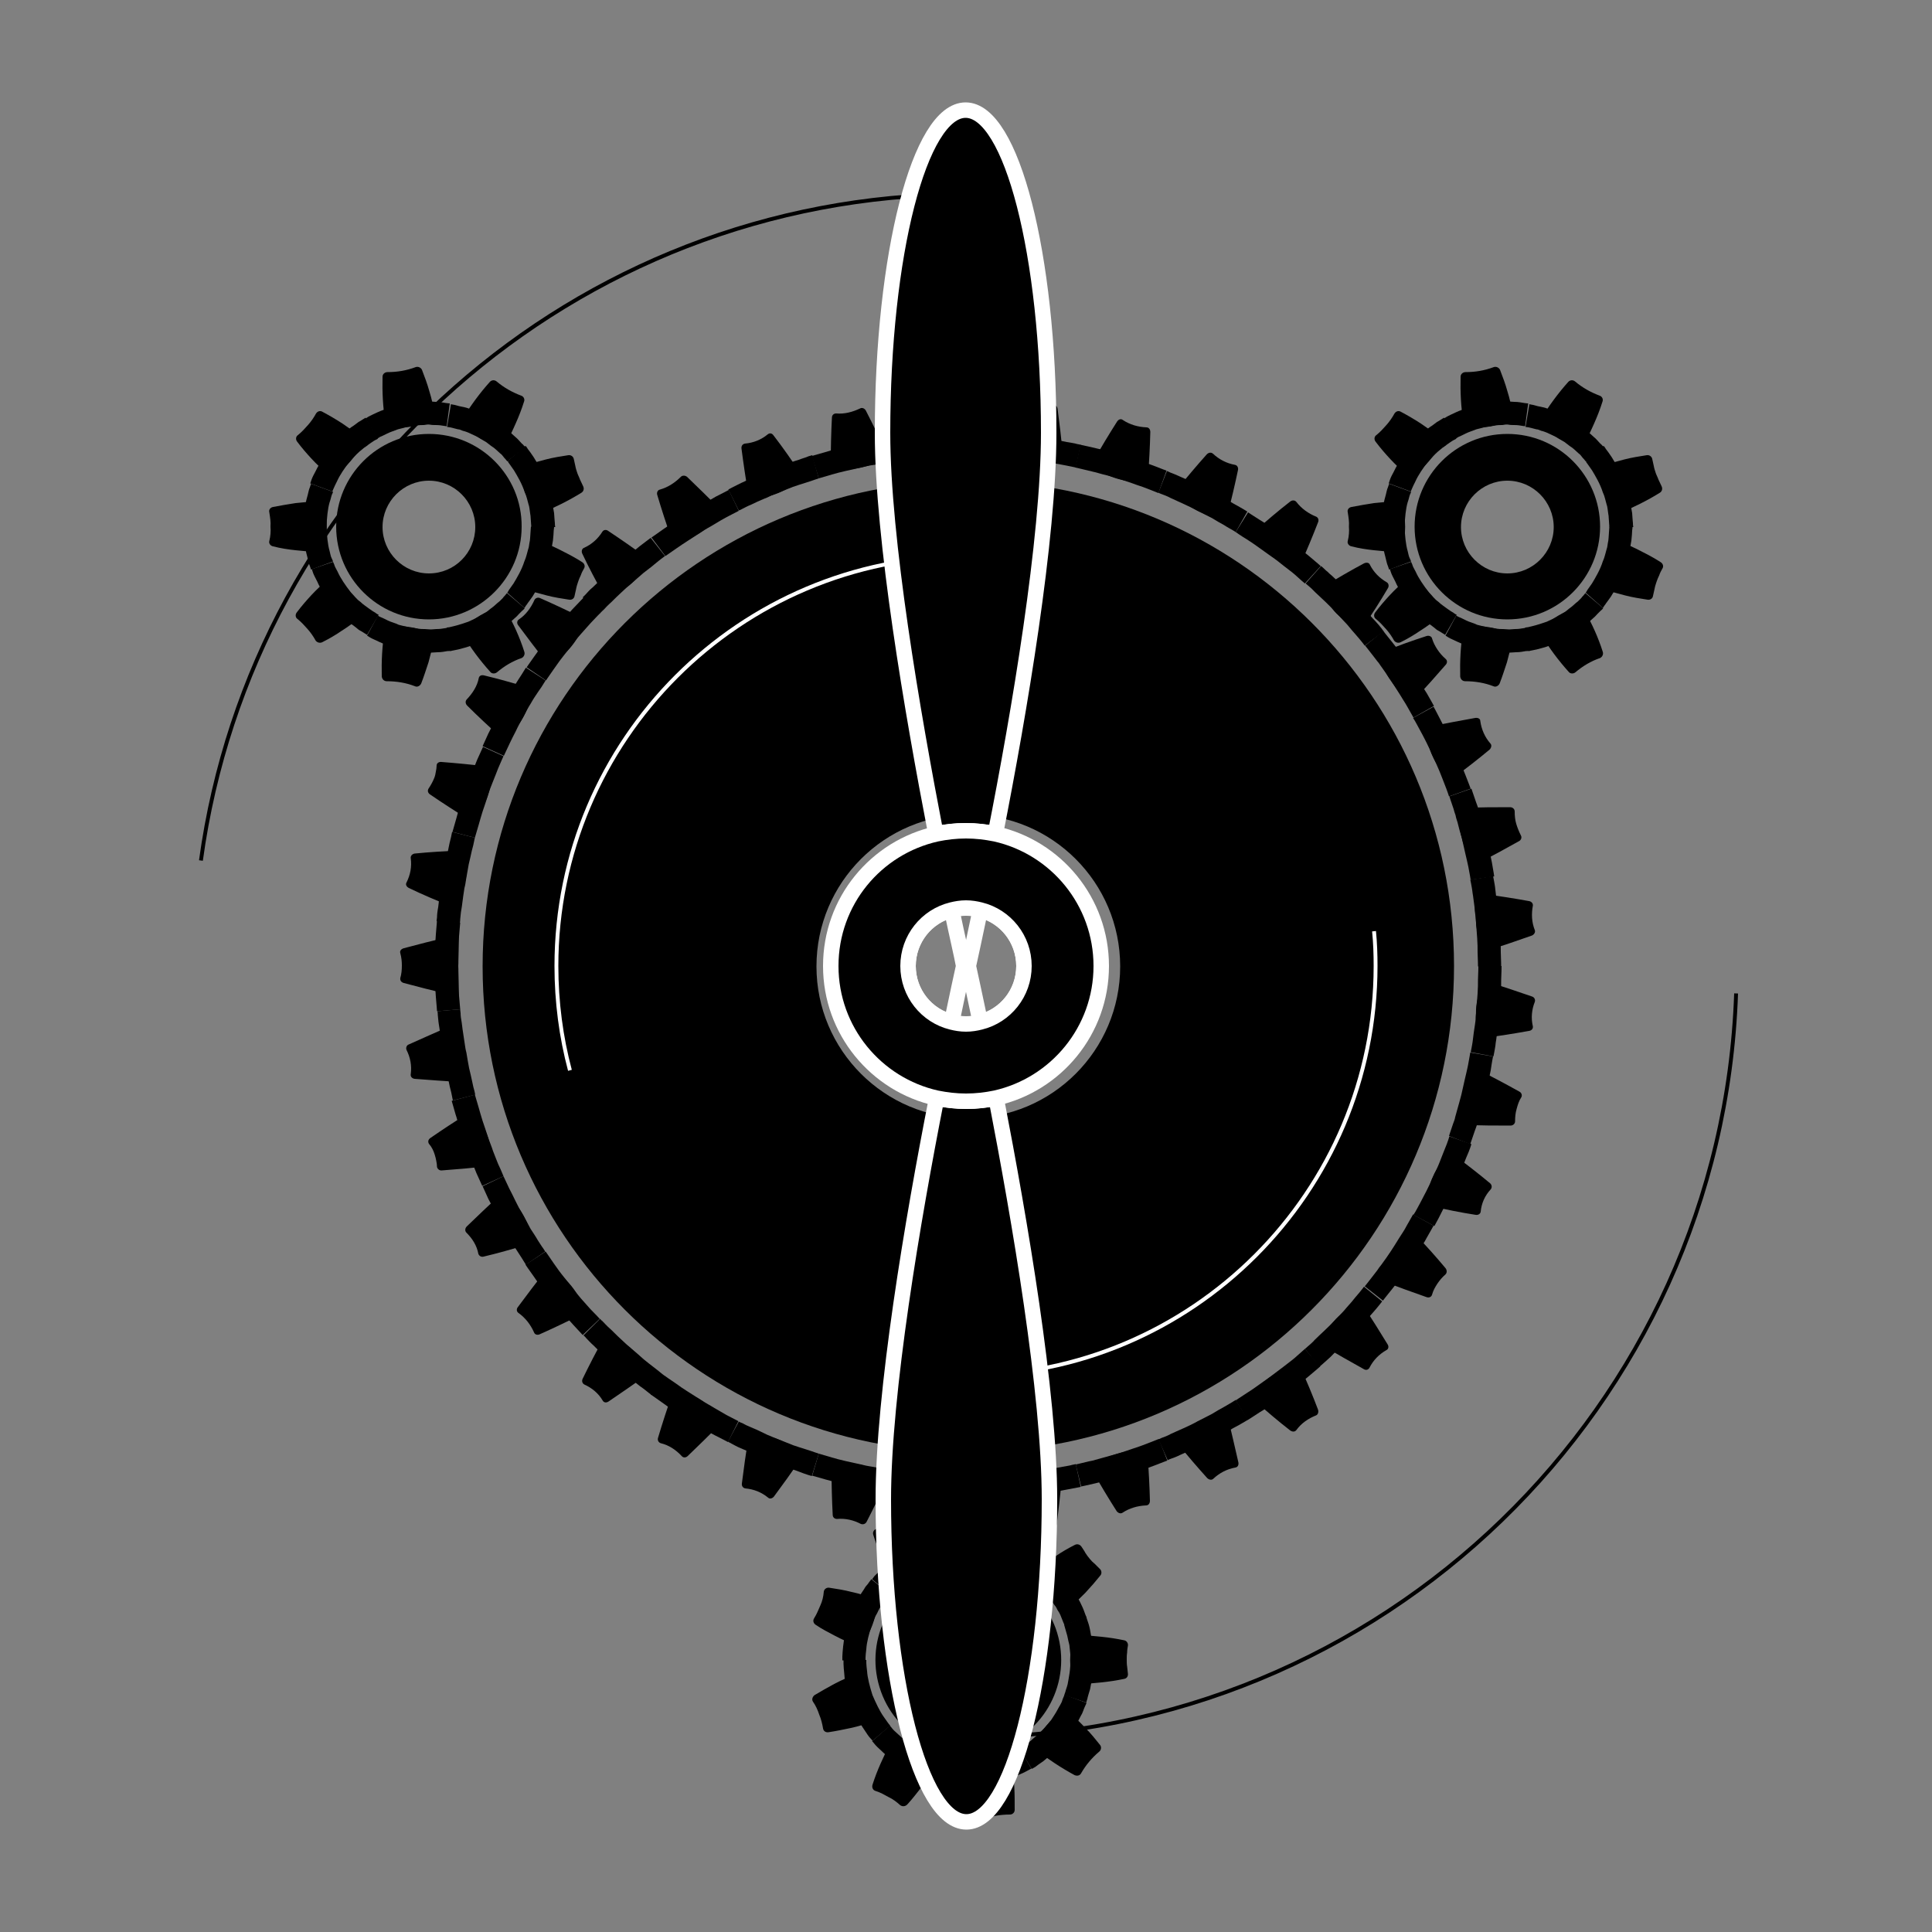 <?xml version="1.0" encoding="utf-8"?>
<!-- Generator: Adobe Illustrator 19.1.1, SVG Export Plug-In . SVG Version: 6.00 Build 0)  -->
<svg version="1.1" id="Layer_1" xmlns="http://www.w3.org/2000/svg" xmlns:xlink="http://www.w3.org/1999/xlink" x="0px" y="0px"
	 viewBox="0 0 500 500" style="enable-background:new 0 0 500 500;" xml:space="preserve">
<rect x="0" y="0" width="500" height="500" fill="#808080" stroke="none"/>
<style type="text/css">
	.st0{fill:none;stroke:#000000;stroke-miterlimit:10;}
	.st1{fill:none;stroke:#FFFFFF;stroke-miterlimit:10;}
	.st2{fill:none;stroke:#FFFFFF;stroke-width:4;stroke-miterlimit:10;}
	.st3{stroke:#FFFFFF;stroke-width:4;stroke-miterlimit:10;}
</style>
<g id="gears">
	<g id="gear-left">
		<g>
			<g>
				<path d="M134.6,150.9c0.4-4,1.6-7.1,3.8-10.4c0.3-0.4,1.1-0.6,1.8-0.3c1.8,0.7,3.6,1.5,5.3,2.4c1.8,0.9,3.5,1.8,5.2,2.9
					c0.6,0.4,0.8,1.1,0.4,1.7c-0.3,0.5-0.6,1.1-0.8,1.7c-0.3,0.6-0.5,1.1-0.7,1.7c-0.2,0.6-0.4,1.2-0.5,1.8
					c-0.1,0.6-0.3,1.2-0.4,1.8c-0.1,0.7-0.7,1.1-1.4,1c-1.9-0.3-3.9-0.6-5.8-1.1c-1.9-0.5-3.8-1-5.6-1.6
					C135.1,152,134.6,151.4,134.6,150.9z"/>
				<path d="M131.3,153.4c0,0,0-0.1,0.1-0.2c0.1-0.1,0.2-0.3,0.3-0.5c0.3-0.4,0.7-1,1.2-1.7c0.9-1.5,2.1-3.5,2.8-5.7
					c0.5-1.1,0.7-2.2,1-3.2c0.2-0.5,0.2-1,0.3-1.5c0.1-0.5,0.2-1,0.2-1.4c0.1-1.7,0.2-2.9,0.2-2.9h6c0,0,0,0.4-0.1,1
					c0,0.6-0.1,1.5-0.2,2.6c-0.1,0.5-0.2,1.1-0.3,1.7c-0.1,0.6-0.1,1.2-0.3,1.9c-0.3,1.3-0.6,2.7-1.2,4c-0.9,2.7-2.4,5.1-3.5,6.9
					c-0.6,0.9-1.2,1.6-1.5,2.1c-0.2,0.2-0.3,0.4-0.4,0.6c-0.1,0.1-0.2,0.2-0.2,0.2L131.3,153.4z"/>
			</g>
			<g>
				<path d="M119.8,162.7c2.9-2.8,5.7-4.4,9.6-5.6c0.5-0.1,1.2,0.2,1.6,0.9c0.9,1.7,1.8,3.4,2.6,5.2c0.8,1.8,1.5,3.6,2.1,5.5
					c0.2,0.6-0.1,1.3-0.7,1.6c-2.4,0.8-4.5,2.1-6.4,3.7c-0.5,0.4-1.3,0.4-1.7-0.1c-2.7-3-5-6.1-7-9.4
					C119.4,163.9,119.4,163,119.8,162.7z"/>
				<path d="M115.6,162.4c0,0,0.3,0,0.8-0.1c0.5-0.1,1.2-0.3,2-0.5c0.4-0.1,0.9-0.3,1.3-0.4c0.5-0.2,1-0.3,1.5-0.5
					c0.5-0.2,1-0.5,1.5-0.7c0.5-0.2,1-0.5,1.5-0.8c0.5-0.3,1-0.6,1.5-0.9c0.5-0.3,0.9-0.7,1.3-1c0.9-0.6,1.6-1.4,2.3-1.9
					c0.3-0.3,0.6-0.6,0.8-0.8c0.2-0.3,0.4-0.5,0.6-0.7c0.3-0.4,0.5-0.6,0.5-0.6l4.6,3.9c0,0-0.2,0.3-0.7,0.7
					c-0.2,0.2-0.5,0.5-0.8,0.8c-0.3,0.3-0.6,0.7-1,1c-0.8,0.7-1.7,1.6-2.8,2.4c-0.5,0.4-1.1,0.8-1.6,1.2c-0.6,0.4-1.2,0.7-1.8,1.1
					c-0.6,0.4-1.2,0.7-1.9,1c-0.6,0.3-1.2,0.6-1.8,0.9c-0.6,0.2-1.2,0.4-1.8,0.7c-0.6,0.2-1.1,0.4-1.6,0.5c-1,0.3-1.9,0.5-2.5,0.6
					c-0.6,0.1-1,0.2-1,0.2L115.6,162.4z"/>
			</g>
			<g>
				<path d="M100.8,162.1c4-0.3,7.2,0.3,10.9,1.9c0.5,0.2,0.8,1,0.6,1.7c-0.4,1.9-0.9,3.8-1.4,5.7c-0.6,1.8-1.2,3.7-1.9,5.5
					c-0.3,0.6-1,1-1.6,0.7c-2.3-0.9-4.8-1.3-7.3-1.3c-0.7,0-1.2-0.5-1.3-1.2c-0.1-4,0.1-7.9,0.7-11.7
					C99.8,162.8,100.3,162.2,100.8,162.1z"/>
				<path d="M97.8,159.3c0,0,0.2,0.2,0.7,0.4c0.5,0.2,1.1,0.5,1.9,0.9c0.8,0.4,1.8,0.6,2.8,1.1c0.5,0.1,1.1,0.3,1.6,0.4
					c0.3,0.1,0.6,0.1,0.8,0.2c0.3,0.1,0.6,0.1,0.9,0.1c0.6,0.1,1.1,0.2,1.7,0.3c0.6,0.1,1.1,0.1,1.7,0.1c0.5,0,1.1,0.1,1.6,0.1
					c0.5,0,1-0.1,1.4-0.1c0.9,0,1.6-0.1,2.1-0.2c0.5-0.1,0.8-0.1,0.8-0.1l1,5.9c0,0-0.4,0.1-1,0.1c-0.6,0.1-1.5,0.3-2.6,0.3
					c-0.5,0-1.1,0.1-1.7,0.1c-0.6,0.1-1.3,0-1.9-0.1c-0.7,0-1.4,0-2-0.1c-0.7-0.1-1.4-0.2-2.1-0.3c-0.3-0.1-0.7-0.1-1-0.2
					c-0.3-0.1-0.7-0.2-1-0.3c-0.7-0.2-1.3-0.3-2-0.5c-1.2-0.5-2.4-0.8-3.4-1.3c-1-0.5-1.8-0.8-2.3-1.1c-0.5-0.3-0.8-0.5-0.8-0.5
					L97.8,159.3z"/>
			</g>
			<g>
				<path d="M86.6,149.6c3.3,2.4,5.4,4.9,7.2,8.5c0.2,0.4,0,1.2-0.6,1.7c-1.5,1.2-3.1,2.4-4.7,3.4c-1.6,1.1-3.3,2.1-5.1,3
					c-0.6,0.3-1.3,0.1-1.7-0.4c-0.6-1.1-1.3-2.1-2.1-3c-0.8-0.9-1.6-1.8-2.6-2.6c-0.6-0.4-0.6-1.2-0.2-1.7c1.2-1.6,2.5-3.1,3.8-4.5
					c1.3-1.4,2.7-2.7,4.2-4C85.4,149.4,86.2,149.3,86.6,149.6z"/>
				<path d="M86.2,145.4c0,0,0.1,0.3,0.3,0.7c0.1,0.5,0.5,1.1,0.9,1.9c0.7,1.6,2,3.5,3.4,5.3c0.8,0.8,1.5,1.8,2.4,2.4
					c0.4,0.4,0.8,0.7,1.2,1c0.4,0.3,0.8,0.6,1.1,0.8c0.4,0.3,0.7,0.5,1,0.7c0.3,0.2,0.6,0.3,0.8,0.5c0.4,0.3,0.7,0.4,0.7,0.4l-3,5.2
					c0,0-0.3-0.2-0.8-0.5c-0.3-0.2-0.6-0.4-1-0.6c-0.4-0.2-0.7-0.5-1.2-0.9c-0.4-0.3-0.9-0.7-1.4-1c-0.5-0.4-0.9-0.8-1.4-1.3
					c-1-0.8-1.9-2-2.9-3c-1.8-2.2-3.4-4.6-4.2-6.5c-0.5-1-0.9-1.7-1.1-2.3c-0.2-0.6-0.3-0.9-0.3-0.9L86.2,145.4z"/>
			</g>
			<g>
				<path d="M83.8,130.8c1,3.9,1,7.2,0,11.1c-0.1,0.5-0.8,0.9-1.5,0.9c-2,0-3.9-0.2-5.8-0.4c-1.9-0.2-3.9-0.5-5.8-1
					c-0.7-0.1-1.2-0.8-1-1.4c0.3-1.2,0.4-2.5,0.3-3.7c0.1-1.2-0.1-2.4-0.3-3.7c-0.2-0.7,0.3-1.3,1-1.4c2-0.4,3.9-0.7,5.8-1
					c1.9-0.2,3.8-0.4,5.8-0.4C83.1,129.9,83.7,130.3,83.8,130.8z"/>
				<path d="M86.2,127.3c0,0-0.1,0.3-0.3,0.7c-0.2,0.5-0.3,1.2-0.6,2c-0.5,1.7-0.7,4-0.8,6.3c0.1,2.3,0.3,4.6,0.8,6.3
					c0.2,0.8,0.3,1.5,0.6,2c0.2,0.5,0.3,0.7,0.3,0.7l-5.7,2.1c0,0-0.1-0.3-0.3-0.9c-0.3-0.6-0.4-1.4-0.7-2.5c-0.6-2.1-0.9-4.9-1-7.7
					c0.1-2.8,0.4-5.7,1-7.7c0.3-1,0.4-1.9,0.7-2.5c0.2-0.6,0.3-0.9,0.3-0.9L86.2,127.3z"/>
			</g>
			<g>
				<path d="M93.8,114.6c-1.8,3.6-3.9,6.1-7.2,8.5c-0.4,0.3-1.2,0.2-1.7-0.3c-1.5-1.3-2.9-2.6-4.2-4c-1.3-1.4-2.6-2.9-3.8-4.5
					c-0.4-0.5-0.4-1.3,0.2-1.7c1-0.8,1.8-1.7,2.6-2.6c0.8-0.9,1.5-1.9,2.1-3c0.4-0.6,1.1-0.8,1.7-0.4c1.7,0.9,3.4,1.9,5.1,3
					c1.6,1.1,3.2,2.2,4.7,3.4C93.8,113.4,94,114.2,93.8,114.6z"/>
				<path d="M97.8,113.5c0,0-0.2,0.2-0.7,0.4c-0.2,0.1-0.5,0.3-0.8,0.5c-0.3,0.2-0.6,0.4-1,0.7c-0.3,0.3-0.7,0.5-1.1,0.8
					c-0.4,0.3-0.8,0.7-1.2,1c-0.8,0.7-1.6,1.6-2.4,2.4c-1.4,1.8-2.7,3.7-3.4,5.3c-0.4,0.8-0.7,1.4-0.9,1.9c-0.2,0.5-0.3,0.7-0.3,0.7
					l-5.7-2.1c0,0,0.1-0.3,0.3-0.9c0.2-0.6,0.6-1.4,1.1-2.3c0.9-1.9,2.5-4.3,4.2-6.5c1-1,1.9-2.1,2.9-3c0.5-0.4,1-0.9,1.4-1.3
					c0.5-0.4,0.9-0.7,1.4-1c0.4-0.3,0.8-0.6,1.2-0.9c0.4-0.2,0.7-0.4,1-0.6c0.5-0.3,0.8-0.5,0.8-0.5L97.8,113.5z"/>
			</g>
			<g>
				<path d="M111.8,108.7c-3.7,1.6-6.9,2.2-10.9,1.9c-0.5,0-1.1-0.7-1.2-1.4c-0.6-3.8-0.8-7.7-0.7-11.7c0-0.7,0.6-1.2,1.3-1.2
					c2.5,0,4.9-0.4,7.3-1.3c0.6-0.2,1.3,0.1,1.6,0.7c0.7,1.8,1.4,3.7,1.9,5.5c0.6,1.9,1,3.8,1.4,5.7
					C112.6,107.7,112.3,108.5,111.8,108.7z"/>
				<path d="M115.6,110.3c0,0-0.3,0-0.8-0.1c-0.5-0.1-1.2-0.2-2.1-0.2c-0.4,0-0.9,0-1.4-0.1c-0.5-0.1-1,0-1.6,0.1
					c-0.5,0-1.1,0-1.7,0.1c-0.6,0.1-1.1,0.2-1.7,0.3c-0.3,0-0.6,0.1-0.9,0.1c-0.3,0.1-0.6,0.1-0.8,0.2c-0.5,0.1-1.1,0.3-1.6,0.4
					c-1,0.4-2,0.7-2.8,1.1c-0.8,0.4-1.4,0.7-1.9,0.9c-0.4,0.3-0.7,0.4-0.7,0.4l-3-5.2c0,0,0.3-0.2,0.8-0.5c0.6-0.3,1.4-0.7,2.3-1.1
					c1-0.5,2.2-0.8,3.4-1.3c0.6-0.2,1.3-0.3,2-0.5c0.3-0.1,0.7-0.2,1-0.3c0.3-0.1,0.7-0.1,1-0.2c0.7-0.1,1.4-0.2,2.1-0.3
					c0.7-0.1,1.4-0.1,2-0.1c0.7,0,1.3-0.1,1.9-0.1c0.6,0,1.2,0.1,1.7,0.1c1.1,0,1.9,0.2,2.6,0.3c0.6,0.1,1,0.1,1,0.1L115.6,110.3z"
					/>
			</g>
			<g>
				<path d="M129.4,115.6c-3.9-1.1-6.7-2.8-9.6-5.6c-0.4-0.4-0.4-1.2,0-1.8c2-3.2,4.3-6.4,7-9.4c0.5-0.5,1.2-0.5,1.7-0.1
					c1.9,1.6,4,2.8,6.4,3.7c0.6,0.2,1,0.9,0.7,1.6c-0.6,1.9-1.3,3.7-2.1,5.5c-0.8,1.8-1.6,3.6-2.6,5.2
					C130.6,115.4,129.9,115.8,129.4,115.6z"/>
				<path d="M131.3,119.4c0,0-0.2-0.2-0.5-0.6c-0.2-0.2-0.4-0.4-0.6-0.7c-0.2-0.3-0.5-0.6-0.8-0.8c-0.7-0.6-1.3-1.3-2.3-1.9
					c-0.4-0.3-0.9-0.7-1.3-1c-0.5-0.3-1-0.6-1.5-0.9c-0.5-0.3-1-0.6-1.5-0.8c-0.5-0.2-1-0.5-1.5-0.7c-0.5-0.2-1-0.4-1.5-0.5
					c-0.5-0.2-0.9-0.4-1.3-0.4c-0.8-0.2-1.5-0.4-2-0.5c-0.5-0.1-0.8-0.1-0.8-0.1l1-5.9c0,0,0.3,0.1,1,0.2c0.6,0.2,1.5,0.4,2.5,0.6
					c0.5,0.1,1.1,0.3,1.6,0.5c0.6,0.2,1.2,0.4,1.8,0.7c0.6,0.3,1.2,0.6,1.8,0.9c0.6,0.3,1.3,0.6,1.9,1c0.6,0.4,1.2,0.7,1.8,1.1
					c0.6,0.4,1.1,0.8,1.6,1.2c1.1,0.8,2,1.7,2.8,2.4c0.4,0.3,0.7,0.7,1,1c0.3,0.3,0.5,0.6,0.8,0.8c0.4,0.5,0.7,0.7,0.7,0.7
					L131.3,119.4z"/>
			</g>
			<g>
				<path d="M138.4,132.3c-2.2-3.4-3.3-6.4-3.8-10.4c-0.1-0.5,0.5-1.2,1.1-1.4c1.8-0.6,3.7-1.1,5.6-1.6c1.9-0.5,3.9-0.8,5.8-1.1
					c0.7-0.1,1.3,0.4,1.4,1c0.1,0.6,0.3,1.2,0.4,1.8c0.1,0.6,0.3,1.2,0.5,1.8c0.2,0.6,0.5,1.1,0.7,1.7c0.3,0.6,0.5,1.1,0.8,1.7
					c0.3,0.6,0.2,1.3-0.4,1.7c-1.6,1-3.4,2-5.2,2.9c-1.8,0.9-3.5,1.7-5.3,2.4C139.5,132.9,138.7,132.7,138.4,132.3z"/>
				<path d="M137.5,136.4c0,0-0.1-1.2-0.2-2.9c-0.1-0.4-0.1-0.9-0.2-1.4c-0.1-0.5-0.1-1-0.3-1.5c-0.3-1-0.5-2.2-1-3.2
					c-0.7-2.2-1.9-4.2-2.8-5.7c-0.5-0.7-0.9-1.3-1.2-1.7c-0.2-0.2-0.3-0.4-0.3-0.5c-0.1-0.1-0.1-0.2-0.1-0.2l4.6-3.9
					c0,0,0.1,0.1,0.2,0.2c0.1,0.1,0.2,0.3,0.4,0.6c0.4,0.5,0.9,1.2,1.5,2.1c1.1,1.8,2.6,4.2,3.5,6.9c0.5,1.3,0.8,2.7,1.2,4
					c0.2,0.6,0.2,1.3,0.3,1.9c0.1,0.6,0.2,1.2,0.3,1.7c0.1,1.1,0.1,1.9,0.2,2.6c0,0.6,0.1,1,0.1,1H137.5z"/>
			</g>
		</g>
		<g>
			<path d="M111,112.3c-13.3,0-24,10.8-24,24c0,13.3,10.8,24,24,24s24-10.8,24-24C135.1,123.1,124.3,112.3,111,112.3z M111,148.4
				c-6.6,0-12-5.4-12-12c0-6.6,5.4-12,12-12c6.6,0,12,5.4,12,12C123,143,117.7,148.4,111,148.4z"/>
		</g>
	</g>
	<g id="gear-right">
		<g>
			<g>
				<path d="M413.7,150.9c0.4-4,1.6-7.1,3.8-10.4c0.3-0.4,1.1-0.6,1.8-0.3c1.8,0.7,3.6,1.5,5.3,2.4c1.8,0.9,3.5,1.8,5.2,2.9
					c0.6,0.4,0.8,1.1,0.4,1.7c-0.3,0.5-0.6,1.1-0.8,1.7c-0.3,0.6-0.5,1.1-0.7,1.7c-0.2,0.6-0.4,1.2-0.5,1.8
					c-0.1,0.6-0.3,1.2-0.4,1.8c-0.1,0.7-0.7,1.1-1.4,1c-1.9-0.3-3.9-0.6-5.8-1.1c-1.9-0.5-3.8-1-5.6-1.6
					C414.2,152,413.6,151.4,413.7,150.9z"/>
				<path d="M410.4,153.4c0,0,0-0.1,0.1-0.2c0.1-0.1,0.2-0.3,0.3-0.5c0.3-0.4,0.7-1,1.2-1.7c0.9-1.5,2.1-3.5,2.8-5.7
					c0.5-1.1,0.7-2.2,1-3.2c0.2-0.5,0.2-1,0.3-1.5c0.1-0.5,0.2-1,0.2-1.4c0.1-1.7,0.2-2.9,0.2-2.9h6c0,0,0,0.4-0.1,1
					c0,0.6-0.1,1.5-0.2,2.6c-0.1,0.5-0.2,1.1-0.3,1.7c-0.1,0.6-0.1,1.2-0.3,1.9c-0.3,1.3-0.6,2.7-1.2,4c-0.9,2.7-2.4,5.1-3.5,6.9
					c-0.6,0.9-1.2,1.6-1.5,2.1c-0.2,0.2-0.3,0.4-0.4,0.6c-0.1,0.1-0.2,0.2-0.2,0.2L410.4,153.4z"/>
			</g>
			<g>
				<path d="M398.9,162.7c2.9-2.8,5.7-4.4,9.6-5.6c0.5-0.1,1.2,0.2,1.6,0.9c0.9,1.7,1.8,3.4,2.6,5.2c0.8,1.8,1.5,3.6,2.1,5.5
					c0.2,0.6-0.1,1.3-0.7,1.6c-2.4,0.8-4.5,2.1-6.4,3.7c-0.5,0.4-1.3,0.4-1.7-0.1c-2.7-3-5-6.1-7-9.4
					C398.5,163.9,398.5,163,398.9,162.7z"/>
				<path d="M394.7,162.4c0,0,0.3,0,0.8-0.1c0.5-0.1,1.2-0.3,2-0.5c0.4-0.1,0.9-0.3,1.3-0.4c0.5-0.2,1-0.3,1.5-0.5
					c0.5-0.2,1-0.5,1.5-0.7c0.5-0.2,1-0.5,1.5-0.8c0.5-0.3,1-0.6,1.5-0.9c0.5-0.3,0.9-0.7,1.3-1c0.9-0.6,1.6-1.4,2.3-1.9
					c0.3-0.3,0.6-0.6,0.8-0.8c0.2-0.3,0.4-0.5,0.6-0.7c0.3-0.4,0.5-0.6,0.5-0.6l4.6,3.9c0,0-0.2,0.3-0.7,0.7
					c-0.2,0.2-0.5,0.5-0.8,0.8c-0.3,0.3-0.6,0.7-1,1c-0.8,0.7-1.7,1.6-2.8,2.4c-0.5,0.4-1.1,0.8-1.6,1.2c-0.6,0.4-1.2,0.7-1.8,1.1
					c-0.6,0.4-1.2,0.7-1.9,1c-0.6,0.3-1.2,0.6-1.8,0.9c-0.6,0.2-1.2,0.4-1.8,0.7c-0.6,0.2-1.1,0.4-1.6,0.5c-1,0.3-1.9,0.5-2.5,0.6
					c-0.6,0.1-1,0.2-1,0.2L394.7,162.4z"/>
			</g>
			<g>
				<path d="M379.9,162.1c4-0.3,7.2,0.3,10.9,1.9c0.5,0.2,0.8,1,0.6,1.7c-0.4,1.9-0.9,3.8-1.4,5.7c-0.6,1.8-1.2,3.7-1.9,5.5
					c-0.3,0.6-1,1-1.6,0.7c-2.3-0.9-4.8-1.3-7.3-1.3c-0.7,0-1.2-0.5-1.3-1.2c-0.1-4,0.1-7.9,0.7-11.7
					C378.8,162.8,379.4,162.2,379.9,162.1z"/>
				<path d="M376.9,159.3c0,0,0.2,0.2,0.7,0.4c0.5,0.2,1.1,0.5,1.9,0.9c0.8,0.4,1.8,0.6,2.8,1.1c0.5,0.1,1.1,0.3,1.6,0.4
					c0.3,0.1,0.6,0.1,0.8,0.2c0.3,0.1,0.6,0.1,0.9,0.1c0.6,0.1,1.1,0.2,1.7,0.3c0.6,0.1,1.1,0.1,1.7,0.1c0.5,0,1.1,0.1,1.6,0.1
					c0.5,0,1-0.1,1.4-0.1c0.9,0,1.6-0.1,2.1-0.2c0.5-0.1,0.8-0.1,0.8-0.1l1,5.9c0,0-0.4,0.1-1,0.1c-0.6,0.1-1.5,0.3-2.6,0.3
					c-0.5,0-1.1,0.1-1.7,0.1c-0.6,0.1-1.3,0-1.9-0.1c-0.7,0-1.4,0-2-0.1c-0.7-0.1-1.4-0.2-2.1-0.3c-0.3-0.1-0.7-0.1-1-0.2
					c-0.3-0.1-0.7-0.2-1-0.3c-0.7-0.2-1.3-0.3-2-0.5c-1.2-0.5-2.4-0.8-3.4-1.3c-1-0.5-1.8-0.8-2.3-1.1c-0.5-0.3-0.8-0.5-0.8-0.5
					L376.9,159.3z"/>
			</g>
			<g>
				<path d="M365.7,149.6c3.3,2.4,5.4,4.9,7.2,8.5c0.2,0.4,0,1.2-0.6,1.7c-1.5,1.2-3.1,2.4-4.7,3.4c-1.6,1.1-3.3,2.1-5.1,3
					c-0.6,0.3-1.3,0.1-1.7-0.4c-0.6-1.1-1.3-2.1-2.1-3c-0.8-0.9-1.6-1.8-2.6-2.6c-0.6-0.4-0.6-1.2-0.2-1.7c1.2-1.6,2.5-3.1,3.8-4.5
					c1.3-1.4,2.7-2.7,4.2-4C364.5,149.4,365.3,149.3,365.7,149.6z"/>
				<path d="M365.2,145.4c0,0,0.1,0.3,0.3,0.7c0.1,0.5,0.5,1.1,0.9,1.9c0.7,1.6,2,3.5,3.4,5.3c0.8,0.8,1.5,1.8,2.4,2.4
					c0.4,0.4,0.8,0.7,1.2,1c0.4,0.3,0.8,0.6,1.1,0.8c0.4,0.3,0.7,0.5,1,0.7c0.3,0.2,0.6,0.3,0.8,0.5c0.4,0.3,0.7,0.4,0.7,0.4l-3,5.2
					c0,0-0.3-0.2-0.8-0.5c-0.3-0.2-0.6-0.4-1-0.6c-0.4-0.2-0.7-0.5-1.2-0.9c-0.4-0.3-0.9-0.7-1.4-1c-0.5-0.4-0.9-0.8-1.4-1.3
					c-1-0.8-1.9-2-2.9-3c-1.8-2.2-3.4-4.6-4.2-6.5c-0.5-1-0.9-1.7-1.1-2.3c-0.2-0.6-0.3-0.9-0.3-0.9L365.2,145.4z"/>
			</g>
			<g>
				<path d="M362.9,130.8c1,3.9,1,7.2,0,11.1c-0.1,0.5-0.8,0.9-1.5,0.9c-2,0-3.9-0.2-5.8-0.4c-1.9-0.2-3.9-0.5-5.8-1
					c-0.7-0.1-1.2-0.8-1-1.4c0.3-1.2,0.4-2.5,0.3-3.7c0.1-1.2-0.1-2.4-0.3-3.7c-0.2-0.7,0.3-1.3,1-1.4c2-0.4,3.9-0.7,5.8-1
					c1.9-0.2,3.8-0.4,5.8-0.4C362.1,129.9,362.8,130.3,362.9,130.8z"/>
				<path d="M365.2,127.3c0,0-0.1,0.3-0.3,0.7c-0.2,0.5-0.3,1.2-0.6,2c-0.5,1.7-0.7,4-0.8,6.3c0.1,2.3,0.3,4.6,0.8,6.3
					c0.2,0.8,0.3,1.5,0.6,2c0.2,0.5,0.3,0.7,0.3,0.7l-5.7,2.1c0,0-0.1-0.3-0.3-0.9c-0.3-0.6-0.4-1.4-0.7-2.5c-0.6-2.1-0.9-4.9-1-7.7
					c0.1-2.8,0.4-5.7,1-7.7c0.3-1,0.4-1.9,0.7-2.5c0.2-0.6,0.3-0.9,0.3-0.9L365.2,127.3z"/>
			</g>
			<g>
				<path d="M372.9,114.6c-1.8,3.6-3.9,6.1-7.2,8.5c-0.4,0.3-1.2,0.2-1.7-0.3c-1.5-1.3-2.9-2.6-4.2-4c-1.3-1.4-2.6-2.9-3.8-4.5
					c-0.4-0.5-0.4-1.3,0.2-1.7c1-0.8,1.8-1.7,2.6-2.6c0.8-0.9,1.5-1.9,2.1-3c0.4-0.6,1.1-0.8,1.7-0.4c1.7,0.9,3.4,1.9,5.1,3
					c1.6,1.1,3.2,2.2,4.7,3.4C372.8,113.4,373.1,114.2,372.9,114.6z"/>
				<path d="M376.9,113.5c0,0-0.2,0.2-0.7,0.4c-0.2,0.1-0.5,0.3-0.8,0.5c-0.3,0.2-0.6,0.4-1,0.7c-0.3,0.3-0.7,0.5-1.1,0.8
					c-0.4,0.3-0.8,0.7-1.2,1c-0.8,0.7-1.6,1.6-2.4,2.4c-1.4,1.8-2.7,3.7-3.4,5.3c-0.4,0.8-0.7,1.4-0.9,1.9c-0.2,0.5-0.3,0.7-0.3,0.7
					l-5.7-2.1c0,0,0.1-0.3,0.3-0.9c0.2-0.6,0.6-1.4,1.1-2.3c0.9-1.9,2.5-4.3,4.2-6.5c1-1,1.9-2.1,2.9-3c0.5-0.4,1-0.9,1.4-1.3
					c0.5-0.4,0.9-0.7,1.4-1c0.4-0.3,0.8-0.6,1.2-0.9c0.4-0.2,0.7-0.4,1-0.6c0.5-0.3,0.8-0.5,0.8-0.5L376.9,113.5z"/>
			</g>
			<g>
				<path d="M390.8,108.7c-3.7,1.6-6.9,2.2-10.9,1.9c-0.5,0-1.1-0.7-1.2-1.4c-0.6-3.8-0.8-7.7-0.7-11.7c0-0.7,0.6-1.2,1.3-1.2
					c2.5,0,4.9-0.4,7.3-1.3c0.6-0.2,1.3,0.1,1.6,0.7c0.7,1.8,1.4,3.7,1.9,5.5c0.6,1.9,1,3.8,1.4,5.7
					C391.6,107.7,391.3,108.5,390.8,108.7z"/>
				<path d="M394.7,110.3c0,0-0.3,0-0.8-0.1c-0.5-0.1-1.2-0.2-2.1-0.2c-0.4,0-0.9,0-1.4-0.1c-0.5-0.1-1,0-1.6,0.1
					c-0.5,0-1.1,0-1.7,0.1c-0.6,0.1-1.1,0.2-1.7,0.3c-0.3,0-0.6,0.1-0.9,0.1c-0.3,0.1-0.6,0.1-0.8,0.2c-0.5,0.1-1.1,0.3-1.6,0.4
					c-1,0.4-2,0.7-2.8,1.1c-0.8,0.4-1.4,0.7-1.9,0.9c-0.4,0.3-0.7,0.4-0.7,0.4l-3-5.2c0,0,0.3-0.2,0.8-0.5c0.6-0.3,1.4-0.7,2.3-1.1
					c1-0.5,2.2-0.8,3.4-1.3c0.6-0.2,1.3-0.3,2-0.5c0.3-0.1,0.7-0.2,1-0.3c0.3-0.1,0.7-0.1,1-0.2c0.7-0.1,1.4-0.2,2.1-0.3
					c0.7-0.1,1.4-0.1,2-0.1c0.7,0,1.3-0.1,1.9-0.1c0.6,0,1.2,0.1,1.7,0.1c1.1,0,1.9,0.2,2.6,0.3c0.6,0.1,1,0.1,1,0.1L394.7,110.3z"
					/>
			</g>
			<g>
				<path d="M408.5,115.6c-3.9-1.1-6.7-2.8-9.6-5.6c-0.4-0.4-0.4-1.2,0-1.8c2-3.2,4.3-6.4,7-9.4c0.5-0.5,1.2-0.5,1.7-0.1
					c1.9,1.6,4,2.8,6.4,3.7c0.6,0.2,1,0.9,0.7,1.6c-0.6,1.9-1.3,3.7-2.1,5.5c-0.8,1.8-1.6,3.6-2.6,5.2
					C409.7,115.4,409,115.8,408.5,115.6z"/>
				<path d="M410.4,119.4c0,0-0.2-0.2-0.5-0.6c-0.2-0.2-0.4-0.4-0.6-0.7c-0.2-0.3-0.5-0.6-0.8-0.8c-0.7-0.6-1.3-1.3-2.3-1.9
					c-0.4-0.3-0.9-0.7-1.3-1c-0.5-0.3-1-0.6-1.5-0.9c-0.5-0.3-1-0.6-1.5-0.8c-0.5-0.2-1-0.5-1.5-0.7c-0.5-0.2-1-0.4-1.5-0.5
					c-0.5-0.2-0.9-0.4-1.3-0.4c-0.8-0.2-1.5-0.4-2-0.5c-0.5-0.1-0.8-0.1-0.8-0.1l1-5.9c0,0,0.3,0.1,1,0.2c0.6,0.2,1.5,0.4,2.5,0.6
					c0.5,0.1,1.1,0.3,1.6,0.5c0.6,0.2,1.2,0.4,1.8,0.7c0.6,0.3,1.2,0.6,1.8,0.9c0.6,0.3,1.3,0.6,1.9,1c0.6,0.4,1.2,0.7,1.8,1.1
					c0.6,0.4,1.1,0.8,1.6,1.2c1.1,0.8,2,1.7,2.8,2.4c0.4,0.3,0.7,0.7,1,1c0.3,0.3,0.5,0.6,0.8,0.8c0.4,0.5,0.7,0.7,0.7,0.7
					L410.4,119.4z"/>
			</g>
			<g>
				<path d="M417.5,132.3c-2.2-3.4-3.3-6.4-3.8-10.4c-0.1-0.5,0.5-1.2,1.1-1.4c1.8-0.6,3.7-1.1,5.6-1.6c1.9-0.5,3.9-0.8,5.8-1.1
					c0.7-0.1,1.3,0.4,1.4,1c0.1,0.6,0.3,1.2,0.4,1.8c0.1,0.6,0.3,1.2,0.5,1.8c0.2,0.6,0.5,1.1,0.7,1.7c0.3,0.6,0.5,1.1,0.8,1.7
					c0.3,0.6,0.2,1.3-0.4,1.7c-1.6,1-3.4,2-5.2,2.9c-1.8,0.9-3.5,1.7-5.3,2.4C418.6,132.9,417.8,132.7,417.5,132.3z"/>
				<path d="M416.5,136.4c0,0-0.1-1.2-0.2-2.9c-0.1-0.4-0.1-0.9-0.2-1.4c-0.1-0.5-0.1-1-0.3-1.5c-0.3-1-0.5-2.2-1-3.2
					c-0.7-2.2-1.9-4.2-2.8-5.7c-0.5-0.7-0.9-1.3-1.2-1.7c-0.2-0.2-0.3-0.4-0.3-0.5c-0.1-0.1-0.1-0.2-0.1-0.2l4.6-3.9
					c0,0,0.1,0.1,0.2,0.2c0.1,0.1,0.2,0.3,0.4,0.6c0.4,0.5,0.9,1.2,1.5,2.1c1.1,1.8,2.6,4.2,3.5,6.9c0.5,1.3,0.8,2.7,1.2,4
					c0.2,0.6,0.2,1.3,0.3,1.9c0.1,0.6,0.2,1.2,0.3,1.7c0.1,1.1,0.1,1.9,0.2,2.6c0,0.6,0.1,1,0.1,1H416.5z"/>
			</g>
		</g>
		<g>
			<path d="M390.1,112.3c-13.3,0-24,10.8-24,24c0,13.3,10.8,24,24,24c13.3,0,24-10.8,24-24C414.1,123.1,403.4,112.3,390.1,112.3z
				 M390.1,148.4c-6.6,0-12-5.4-12-12c0-6.6,5.4-12,12-12c6.6,0,12,5.4,12,12C402.1,143,396.7,148.4,390.1,148.4z"/>
		</g>
	</g>
	<g id="gear-bottom">
		<g>
			<g>
				<path d="M277.7,435.2c-1-3.9-1-7.2,0-11.1c0.1-0.5,0.8-0.9,1.6-0.9c1.9,0,3.9,0.2,5.8,0.4c2,0.2,3.9,0.5,5.8,0.9
					c0.7,0.1,1.1,0.8,1,1.4c-0.1,0.6-0.2,1.2-0.2,1.8c-0.1,0.6-0.1,1.2-0.1,1.8c0,0.6,0,1.2,0.1,1.8c0.1,0.6,0.1,1.2,0.2,1.8
					c0.1,0.7-0.3,1.3-1,1.4c-1.9,0.4-3.9,0.7-5.8,0.9c-2,0.2-3.9,0.4-5.8,0.4C278.6,436.1,277.9,435.7,277.7,435.2z"/>
				<path d="M275.4,438.7c0,0,0-0.1,0.1-0.2c0-0.1,0.1-0.3,0.2-0.6c0.1-0.5,0.4-1.2,0.6-2c0.3-1.7,0.8-4,0.7-6.3
					c0.1-1.2-0.1-2.3-0.2-3.4c0-0.5-0.2-1-0.3-1.5c-0.1-0.5-0.2-0.9-0.3-1.4c-0.5-1.7-0.8-2.8-0.8-2.8l5.7-2.1c0,0,0.1,0.3,0.3,0.9
					c0.2,0.6,0.5,1.4,0.7,2.5c0.1,0.5,0.2,1.1,0.3,1.7c0.1,0.6,0.3,1.2,0.3,1.9c0.1,1.3,0.3,2.7,0.3,4.1c0.1,2.8-0.5,5.6-0.9,7.7
					c-0.3,1-0.6,1.9-0.7,2.5c-0.1,0.3-0.2,0.5-0.2,0.7c-0.1,0.2-0.1,0.2-0.1,0.2L275.4,438.7z"/>
			</g>
			<g>
				<path d="M267.8,451.3c1.8-3.6,3.9-6.1,7.1-8.5c0.4-0.3,1.2-0.2,1.8,0.3c1.4,1.3,2.8,2.6,4.2,4.1c1.4,1.4,2.6,2.9,3.8,4.4
					c0.4,0.5,0.3,1.3-0.2,1.7c-1.9,1.6-3.5,3.5-4.7,5.6c-0.3,0.6-1,0.8-1.7,0.5c-3.5-1.9-6.8-4.1-9.8-6.4
					C267.9,452.6,267.6,451.8,267.8,451.3z"/>
				<path d="M263.8,452.5c0,0,0.3-0.1,0.7-0.4c0.4-0.3,1-0.7,1.7-1.2c0.4-0.2,0.7-0.5,1.1-0.9c0.4-0.3,0.8-0.7,1.2-1
					c0.4-0.4,0.8-0.8,1.2-1.2c0.4-0.4,0.8-0.8,1.2-1.3c0.4-0.4,0.7-0.9,1.1-1.3c0.3-0.5,0.6-0.9,0.9-1.4c0.6-0.9,1-1.8,1.5-2.6
					c0.2-0.4,0.4-0.7,0.5-1.1c0.1-0.3,0.2-0.6,0.3-0.8c0.2-0.5,0.3-0.7,0.3-0.7l5.7,2.1c0,0-0.1,0.3-0.4,0.9c-0.1,0.3-0.3,0.6-0.4,1
					c-0.2,0.4-0.3,0.9-0.6,1.3c-0.5,0.9-1,2.1-1.8,3.2c-0.4,0.6-0.7,1.1-1.1,1.7c-0.4,0.5-0.9,1.1-1.3,1.6c-0.4,0.6-0.9,1.1-1.4,1.6
					c-0.5,0.5-1,1-1.4,1.5c-0.5,0.4-1,0.8-1.5,1.2c-0.5,0.4-0.9,0.8-1.3,1.1c-0.9,0.6-1.6,1.1-2.1,1.5c-0.5,0.3-0.9,0.5-0.9,0.5
					L263.8,452.5z"/>
			</g>
			<g>
				<path d="M249.8,457.3c3.7-1.6,6.9-2.2,10.9-1.9c0.5,0,1.1,0.6,1.2,1.3c0.3,1.9,0.5,3.9,0.6,5.8c0.1,1.9,0.1,3.9,0.1,5.9
					c0,0.7-0.6,1.2-1.2,1.2c-2.5,0-4.9,0.4-7.3,1.3c-0.6,0.2-1.3-0.1-1.6-0.7c-1.5-3.7-2.6-7.5-3.4-11.2
					C249.1,458.3,249.4,457.6,249.8,457.3z"/>
				<path d="M246,455.7c0,0,0.3,0.1,0.8,0.2c0.5,0,1.2,0.1,2.1,0.2c0.9,0.1,1.9,0,2.9,0c0.5-0.1,1.1-0.1,1.7-0.2
					c0.3,0,0.6-0.1,0.9-0.1c0.3,0,0.6-0.1,0.8-0.2c0.6-0.1,1.1-0.2,1.7-0.3c0.6-0.1,1.1-0.3,1.6-0.5c0.5-0.2,1-0.3,1.5-0.5
					c0.5-0.2,0.9-0.4,1.3-0.5c0.8-0.3,1.4-0.7,1.9-0.9c0.4-0.2,0.7-0.4,0.7-0.4l3,5.2c0,0-0.3,0.2-0.9,0.5c-0.5,0.3-1.3,0.7-2.3,1.1
					c-0.5,0.2-1,0.4-1.6,0.7c-0.6,0.3-1.2,0.4-1.8,0.6c-0.6,0.2-1.3,0.4-2,0.6c-0.7,0.1-1.4,0.3-2.1,0.4c-0.3,0.1-0.7,0.2-1,0.2
					c-0.4,0-0.7,0.1-1,0.1c-0.7,0.1-1.4,0.1-2,0.2c-1.3,0-2.6,0-3.6-0.1c-1.1-0.1-1.9-0.2-2.6-0.3c-0.6-0.1-1-0.2-1-0.2L246,455.7z"
					/>
			</g>
			<g>
				<path d="M232.2,450.4c3.9,1.1,6.7,2.8,9.6,5.5c0.4,0.3,0.4,1.2,0,1.8c-1,1.6-2.1,3.3-3.3,4.8c-1.2,1.5-2.4,3.1-3.7,4.5
					c-0.5,0.5-1.2,0.6-1.8,0.2c-0.9-0.8-1.9-1.6-3-2.1c-1.1-0.6-2.1-1.2-3.4-1.6c-0.7-0.2-1-0.9-0.8-1.6c0.6-1.9,1.3-3.7,2.1-5.5
					c0.8-1.8,1.6-3.5,2.5-5.2C231,450.6,231.7,450.2,232.2,450.4z"/>
				<path d="M230.3,446.6c0,0,0.2,0.2,0.5,0.6c0.3,0.4,0.8,0.9,1.5,1.5c1.2,1.2,3.1,2.6,5.1,3.8c1,0.5,2,1.1,3.1,1.5
					c0.5,0.2,1,0.4,1.4,0.6c0.5,0.1,0.9,0.3,1.3,0.4c0.4,0.1,0.8,0.3,1.1,0.3c0.3,0.1,0.6,0.1,0.9,0.2c0.5,0.1,0.8,0.2,0.8,0.2
					l-1.1,5.9c0,0-0.3-0.1-1-0.2c-0.3-0.1-0.7-0.1-1.1-0.2c-0.4-0.1-0.9-0.3-1.4-0.4c-0.5-0.2-1.1-0.3-1.6-0.5
					c-0.6-0.2-1.2-0.5-1.8-0.7c-1.3-0.4-2.5-1.2-3.7-1.8c-2.4-1.5-4.7-3.2-6.2-4.7c-0.8-0.7-1.4-1.3-1.8-1.8
					c-0.4-0.5-0.6-0.7-0.6-0.7L230.3,446.6z"/>
			</g>
			<g>
				<path d="M223.1,433.7c2.2,3.3,3.4,6.5,3.8,10.5c0.1,0.5-0.4,1.1-1.1,1.4c-1.9,0.6-3.7,1.2-5.6,1.6c-1.9,0.4-3.8,0.8-5.8,1.1
					c-0.7,0.1-1.3-0.3-1.4-1c-0.2-1.2-0.5-2.4-1-3.6c-0.4-1.2-0.9-2.3-1.6-3.3c-0.4-0.6-0.1-1.3,0.4-1.7c1.7-1,3.4-2,5.1-2.9
					c1.7-0.9,3.5-1.7,5.3-2.4C222.1,433.1,222.9,433.3,223.1,433.7z"/>
				<path d="M224.2,429.6c0,0,0,0.3,0,0.8c0,0.5,0.1,1.2,0.2,2.1c0.1,1.7,0.7,4,1.4,6.2c0.9,2.1,1.9,4.2,2.9,5.6
					c0.5,0.7,0.9,1.3,1.2,1.7c0.3,0.4,0.5,0.6,0.5,0.6l-4.6,3.9c0,0-0.2-0.3-0.6-0.7c-0.4-0.4-0.9-1.2-1.5-2.1
					c-1.2-1.7-2.5-4.3-3.5-6.9c-0.9-2.7-1.6-5.5-1.7-7.6c-0.1-1.1-0.2-1.9-0.2-2.6c0-0.6,0-1,0-1L224.2,429.6z"/>
			</g>
			<g>
				<path d="M227,415.1c-0.4,4-1.6,7.1-3.8,10.4c-0.3,0.4-1.1,0.6-1.7,0.3c-1.8-0.7-3.6-1.5-5.3-2.4c-1.7-0.9-3.5-1.8-5.1-2.9
					c-0.6-0.4-0.8-1.1-0.4-1.7c0.7-1.1,1.1-2.2,1.6-3.3c0.5-1.1,0.8-2.3,0.9-3.6c0.1-0.7,0.8-1.1,1.4-1c2,0.3,3.9,0.6,5.8,1.1
					c1.9,0.4,3.8,1,5.6,1.6C226.5,414,227,414.6,227,415.1z"/>
				<path d="M230.3,412.6c0,0-0.2,0.2-0.5,0.6c-0.2,0.2-0.4,0.4-0.6,0.7c-0.2,0.3-0.4,0.6-0.7,1c-0.2,0.4-0.5,0.8-0.8,1.2
					c-0.2,0.4-0.5,0.9-0.7,1.4c-0.6,0.9-0.9,2-1.4,3.1c-0.7,2.2-1.3,4.4-1.4,6.2c-0.1,0.9-0.2,1.6-0.2,2.1c0,0.5,0,0.8,0,0.8l-6,0
					c0,0,0-0.4,0-1c0-0.6,0.1-1.5,0.2-2.6c0.2-2.1,0.8-4.9,1.7-7.6c0.6-1.3,1-2.6,1.7-3.8c0.3-0.6,0.6-1.2,0.9-1.7
					c0.3-0.5,0.6-1,0.9-1.4c0.3-0.4,0.5-0.9,0.8-1.2c0.3-0.3,0.5-0.6,0.7-0.9c0.4-0.5,0.6-0.8,0.6-0.8L230.3,412.6z"/>
			</g>
			<g>
				<path d="M241.8,403.3c-2.9,2.8-5.8,4.4-9.6,5.5c-0.5,0.1-1.2-0.3-1.6-0.9c-1.8-3.3-3.4-6.9-4.6-10.7c-0.2-0.6,0.1-1.3,0.8-1.5
					c2.3-0.9,4.5-2,6.4-3.7c0.5-0.4,1.3-0.4,1.7,0.1c1.3,1.5,2.6,3,3.7,4.5c1.2,1.6,2.3,3.2,3.3,4.9
					C242.2,402.2,242.2,403,241.8,403.3z"/>
				<path d="M246,403.6c0,0-0.3,0.1-0.8,0.2c-0.5,0.1-1.2,0.2-2,0.5c-0.4,0.1-0.9,0.3-1.3,0.4c-0.5,0.1-0.9,0.4-1.5,0.6
					c-0.5,0.2-1,0.4-1.5,0.7c-0.5,0.3-1,0.6-1.5,0.8c-0.3,0.1-0.5,0.3-0.8,0.4l-0.7,0.5c-0.5,0.3-0.9,0.6-1.4,0.9
					c-0.8,0.7-1.6,1.3-2.2,1.9c-0.6,0.6-1.1,1.1-1.5,1.5c-0.3,0.4-0.5,0.6-0.5,0.6l-4.6-3.9c0,0,0.2-0.3,0.6-0.8
					c0.4-0.4,1.1-1.1,1.8-1.8c0.7-0.8,1.7-1.5,2.7-2.4c0.5-0.4,1.1-0.8,1.7-1.2c0.3-0.2,0.6-0.4,0.9-0.6c0.3-0.2,0.6-0.3,0.9-0.5
					c0.6-0.3,1.2-0.7,1.9-1c0.6-0.3,1.3-0.5,1.9-0.8c0.6-0.2,1.2-0.6,1.8-0.7c0.6-0.2,1.1-0.3,1.6-0.5c1-0.4,1.9-0.5,2.5-0.6
					c0.6-0.1,1-0.2,1-0.2L246,403.6z"/>
			</g>
			<g>
				<path d="M260.8,403.9c-4,0.3-7.3-0.3-10.9-1.9c-0.5-0.2-0.8-1-0.6-1.7c0.8-3.7,1.9-7.5,3.4-11.2c0.3-0.6,1-0.9,1.6-0.7
					c2.4,0.8,4.8,1.3,7.3,1.3c0.7,0,1.2,0.5,1.2,1.2c0.1,2,0,3.9-0.1,5.9c-0.1,2-0.3,3.9-0.6,5.8
					C261.8,403.2,261.3,403.8,260.8,403.9z"/>
				<path d="M263.8,406.7c0,0-0.3-0.1-0.7-0.4c-0.2-0.1-0.5-0.3-0.8-0.4c-0.3-0.2-0.7-0.4-1.1-0.5c-0.8-0.3-1.7-0.8-2.8-1
					c-0.5-0.1-1.1-0.3-1.6-0.5c-0.6-0.1-1.1-0.2-1.7-0.3c-0.6-0.1-1.1-0.2-1.7-0.2c-0.6,0-1.1-0.1-1.7-0.2c-0.5,0-1.1,0-1.6,0
					c-0.5,0-1,0-1.4,0c-0.9,0.1-1.6,0.2-2.1,0.2c-0.5,0.1-0.8,0.2-0.8,0.2l-1.1-5.9c0,0,0.3-0.1,1-0.2c0.6-0.1,1.5-0.1,2.6-0.2
					c0.5-0.1,1.1-0.1,1.7-0.1c0.6,0,1.3,0,1.9,0c0.7,0,1.3,0.1,2,0.2c0.7,0.1,1.4,0.1,2.1,0.3c0.7,0.1,1.4,0.3,2.1,0.4
					c0.7,0.2,1.3,0.4,2,0.6c1.3,0.3,2.4,0.9,3.4,1.3c0.5,0.2,0.9,0.4,1.3,0.6c0.4,0.2,0.7,0.4,1,0.5c0.5,0.3,0.9,0.5,0.9,0.5
					L263.8,406.7z"/>
			</g>
			<g>
				<path d="M274.9,416.4c-3.2-2.4-5.3-4.9-7.1-8.5c-0.2-0.5,0-1.3,0.6-1.7c1.5-1.2,3.1-2.3,4.7-3.4c1.6-1.1,3.3-2.1,5.1-3
					c0.6-0.3,1.3-0.1,1.7,0.5c0.3,0.5,0.7,1,1,1.6c0.3,0.5,0.7,1,1.1,1.5s0.8,0.9,1.3,1.3c0.4,0.4,0.9,0.9,1.3,1.3
					c0.5,0.4,0.6,1.2,0.2,1.7c-1.2,1.5-2.5,3-3.9,4.5c-1.4,1.4-2.8,2.8-4.2,4C276.2,416.6,275.4,416.7,274.9,416.4z"/>
				<path d="M275.5,420.6c0,0-0.5-1.1-1.1-2.7c-0.2-0.4-0.4-0.8-0.7-1.2c-0.2-0.4-0.4-0.9-0.8-1.3c-0.6-0.9-1.2-1.9-2-2.7
					c-1.4-1.8-3.2-3.3-4.6-4.3c-0.7-0.5-1.3-0.9-1.7-1.2c-0.2-0.1-0.4-0.2-0.5-0.3c-0.1-0.1-0.2-0.1-0.2-0.1l3-5.2
					c0,0,0.1,0,0.2,0.1c0.1,0.1,0.3,0.2,0.6,0.4c0.5,0.3,1.3,0.8,2.1,1.4c1.7,1.3,3.9,3.1,5.7,5.3c1,1,1.7,2.2,2.5,3.3
					c0.4,0.5,0.7,1.1,1,1.6c0.3,0.5,0.6,1,0.8,1.5c0.5,1,0.8,1.8,1,2.4c0.2,0.6,0.4,0.9,0.4,0.9L275.5,420.6z"/>
			</g>
		</g>
		<g>
			<path d="M242.4,407c-12.5,4.5-18.9,18.3-14.4,30.8c4.5,12.5,18.3,18.9,30.8,14.4c12.5-4.5,18.9-18.3,14.4-30.8
				C268.6,408.9,254.8,402.5,242.4,407z M254.7,440.9c-6.2,2.3-13.1-0.9-15.4-7.2s0.9-13.1,7.2-15.4c6.2-2.3,13.1,0.9,15.4,7.2
				S260.9,438.7,254.7,440.9z"/>
		</g>
	</g>
	<g id="center-gear">
		<g>
			<g>
				<path d="M382.6,267.8c-0.6-2.2-0.7-4.4-0.6-6.6c0.1-2.2,0.8-4.3,1.7-6.4c0.2-0.5,1-0.8,1.7-0.6c3.7,1.2,7.4,2.4,11.1,3.7
					c0.6,0.2,0.9,0.8,0.7,1.4c-0.8,2-1,4.2-0.5,6.3c0.1,0.6-0.3,1.1-1,1.2c-3.9,0.7-7.7,1.3-11.5,1.8
					C383.5,268.8,382.8,268.4,382.6,267.8z"/>
				<path d="M380.6,272.3c0,0,0.1-0.3,0.2-0.9c0.1-0.6,0.3-1.5,0.4-2.5c0.1-1,0.3-2.3,0.5-3.6c0.1-0.7,0.2-1.3,0.2-2
					c0.1-0.7,0.1-1.4,0.2-2.1c0.1-1.4,0.2-2.8,0.3-4.1c0.1-1.3,0.1-2.5,0.1-3.6c0.1-2.1,0.1-3.5,0.1-3.5h6c0,0,0,1.5-0.1,3.7
					c0,1.1,0,2.4-0.1,3.8c-0.1,1.4-0.2,2.8-0.3,4.3c-0.1,0.7-0.1,1.5-0.2,2.2c-0.1,0.7-0.2,1.4-0.3,2.1c-0.2,1.4-0.3,2.6-0.5,3.7
					c-0.1,1.1-0.3,2-0.4,2.6c-0.1,0.6-0.2,1-0.2,1L380.6,272.3z"/>
			</g>
			<g>
				<path d="M377.8,289.9c-0.2-2.3,0-4.5,0.6-6.6c0.5-2.1,1.4-4.1,2.7-6c0.3-0.5,1.1-0.6,1.8-0.3c3.5,1.8,6.9,3.6,10.3,5.5
					c0.6,0.3,0.8,1,0.5,1.5c-0.6,0.9-0.9,1.9-1.2,3c-0.3,1-0.4,2.1-0.4,3.2c0,0.6-0.5,1.1-1.2,1.1c-3.9,0-7.7,0-11.7-0.2
					C378.4,291,377.8,290.5,377.8,289.9z"/>
				<path d="M375,294c0,0,0.4-1.3,1.1-3.3c0.2-0.5,0.4-1,0.5-1.6c0.2-0.6,0.3-1.2,0.5-1.8c0.4-1.3,0.7-2.6,1.1-4
					c0.3-1.4,0.6-2.7,0.9-4c0.3-1.3,0.6-2.5,0.8-3.5c0.4-2.1,0.6-3.4,0.6-3.4l5.9,1c0,0-0.3,1.4-0.6,3.6c-0.2,1.1-0.5,2.3-0.8,3.7
					c-0.3,1.3-0.6,2.8-1,4.2c-0.4,1.4-0.8,2.8-1.2,4.1c-0.2,0.7-0.4,1.3-0.5,1.9c-0.2,0.6-0.4,1.2-0.6,1.7c-0.7,2.1-1.2,3.5-1.2,3.5
					L375,294z"/>
			</g>
			<g>
				<path d="M369.2,310.8c0.1-1.1,0.3-2.2,0.6-3.3c0.3-1.1,0.6-2.1,1.1-3.1c0.4-1,1-1.9,1.6-2.8c0.6-0.9,1.3-1.8,2.1-2.6
					c0.4-0.4,1.2-0.4,1.8,0c3.1,2.3,6.2,4.7,9.2,7.2c0.5,0.4,0.6,1.1,0.2,1.6c-1.5,1.6-2.4,3.6-2.6,5.8c-0.1,0.6-0.7,0.9-1.3,0.8
					c-3.9-0.6-7.7-1.4-11.5-2.2C369.7,312,369.1,311.4,369.2,310.8z"/>
				<path d="M365.8,314.4c0,0,0.2-0.3,0.5-0.8c0.3-0.5,0.7-1.3,1.2-2.2c1-1.9,2.3-4.3,3.4-6.9c0.6-1.3,1.2-2.5,1.7-3.8
					c0.5-1.2,0.9-2.4,1.3-3.3c0.8-1.9,1.2-3.3,1.2-3.3l5.7,2c0,0-0.4,1.4-1.3,3.4c-0.4,1-0.9,2.2-1.4,3.5c-0.5,1.3-1.1,2.6-1.7,3.9
					c-1.2,2.7-2.5,5.3-3.5,7.2c-0.5,1-0.9,1.8-1.2,2.3c-0.3,0.6-0.5,0.9-0.5,0.9L365.8,314.4z"/>
			</g>
			<g>
				<path d="M357.2,330c0.6-2.2,1.5-4.3,2.7-6c1.2-1.8,2.7-3.4,4.6-4.8c0.5-0.4,1.3-0.2,1.8,0.3c2.7,2.8,5.3,5.7,7.8,8.7
					c0.4,0.5,0.4,1.2,0,1.6c-0.8,0.7-1.5,1.5-2.1,2.4c-0.6,0.9-1.1,1.8-1.4,2.9c-0.2,0.6-0.8,0.8-1.4,0.6c-3.7-1.3-7.3-2.6-11-4
					C357.5,331.2,357,330.5,357.2,330z"/>
				<path d="M353.2,332.9c0,0,0.9-1.1,2.2-2.8c0.3-0.4,0.7-0.9,1-1.3c0.3-0.5,0.7-1,1.1-1.5c0.8-1.1,1.6-2.2,2.4-3.4
					c0.8-1.2,1.5-2.4,2.2-3.5c0.7-1.1,1.4-2.1,1.9-3.1c1-1.8,1.7-3,1.7-3l5.3,2.9c0,0-0.7,1.3-1.8,3.2c-0.5,1-1.2,2-2,3.2
					c-0.7,1.2-1.5,2.4-2.3,3.6c-0.8,1.2-1.7,2.4-2.5,3.5c-0.4,0.6-0.8,1.1-1.1,1.6c-0.4,0.5-0.8,1-1.1,1.4c-1.4,1.7-2.3,2.9-2.3,2.9
					L353.2,332.9z"/>
			</g>
			<g>
				<path d="M342.1,346.8c0.5-1,1-2,1.7-2.9c0.6-0.9,1.3-1.8,2-2.6c0.8-0.8,1.6-1.5,2.5-2.1c0.9-0.7,1.8-1.3,2.8-1.8
					c0.5-0.3,1.3,0,1.7,0.6c2.2,3.2,4.2,6.5,6.3,9.9c0.4,0.6,0.2,1.3-0.3,1.5c-1.9,1.1-3.4,2.6-4.4,4.6c-0.3,0.5-0.9,0.7-1.5,0.3
					c-3.4-1.9-6.8-3.8-10.1-5.8C342.2,348.1,341.9,347.3,342.1,346.8z"/>
				<path d="M337.7,349.1c0,0,0.3-0.2,0.7-0.6c0.2-0.2,0.5-0.4,0.8-0.7c0.3-0.3,0.7-0.6,1-1c1.5-1.5,3.6-3.3,5.5-5.4c1-1,2-2,2.8-3
					c0.9-1,1.7-1.9,2.3-2.7c1.4-1.6,2.2-2.7,2.2-2.7l4.7,3.8c0,0-0.9,1.2-2.3,2.8c-0.7,0.8-1.6,1.8-2.5,2.8c-0.9,1-1.9,2.1-2.9,3.1
					c-2,2.2-4.2,4.1-5.7,5.7c-0.4,0.4-0.8,0.7-1.1,1c-0.3,0.3-0.6,0.5-0.9,0.8c-0.5,0.4-0.8,0.7-0.8,0.7L337.7,349.1z"/>
			</g>
			<g>
				<path d="M324.5,360.9c1.3-1.9,2.8-3.5,4.6-4.8c1.8-1.3,3.7-2.3,5.9-3c0.6-0.2,1.3,0.2,1.6,0.9c1.6,3.5,3.1,7.1,4.5,10.8
					c0.2,0.6,0,1.3-0.5,1.5c-2,0.8-3.8,2-5.1,3.8c-0.4,0.5-1,0.5-1.6,0.1c-3.1-2.4-6-4.9-9-7.5C324.3,362.2,324.1,361.4,324.5,360.9
					z"/>
				<path d="M319.8,362.4c0,0,1.2-0.8,2.9-1.9c1.8-1.1,4-2.8,6.3-4.4c1.1-0.8,2.2-1.7,3.3-2.5c1-0.8,2-1.5,2.8-2.2
					c1.6-1.4,2.6-2.3,2.6-2.3l4,4.5c0,0-1.1,1-2.8,2.4c-0.8,0.7-1.9,1.5-2.9,2.3c-1.1,0.8-2.2,1.8-3.4,2.6c-2.4,1.7-4.7,3.5-6.6,4.6
					c-1.8,1.2-3.1,2-3.1,2L319.8,362.4z"/>
			</g>
			<g>
				<path d="M304.7,371.8c1.6-1.7,3.4-2.9,5.3-3.9c1-0.5,2-0.9,3.1-1.2c1.1-0.3,2.1-0.6,3.3-0.7c0.6-0.1,1.2,0.4,1.4,1.1
					c1,3.8,1.8,7.6,2.7,11.4c0.1,0.7-0.2,1.2-0.8,1.3c-2.2,0.4-4.1,1.4-5.7,2.9c-0.4,0.4-1.1,0.3-1.6-0.2c-2.6-2.9-5.2-5.9-7.6-8.9
					C304.3,373.1,304.2,372.2,304.7,371.8z"/>
				<path d="M299.8,372.5c0,0,0.3-0.1,0.9-0.4c0.6-0.2,1.4-0.5,2.3-1c1.9-0.9,4.5-1.9,7-3.3c1.2-0.6,2.5-1.3,3.7-1.9
					c1.1-0.7,2.2-1.3,3.1-1.8c0.9-0.5,1.7-1,2.2-1.3c0.5-0.3,0.8-0.5,0.8-0.5l3.2,5.1c0,0-0.3,0.2-0.8,0.5c-0.6,0.3-1.3,0.8-2.3,1.3
					c-1,0.5-2.1,1.2-3.3,1.9c-1.2,0.6-2.5,1.3-3.8,2c-2.6,1.4-5.3,2.5-7.3,3.4c-1,0.5-1.8,0.8-2.4,1c-0.6,0.2-0.9,0.4-0.9,0.4
					L299.8,372.5z"/>
			</g>
			<g>
				<path d="M283.3,379.2c1.9-1.4,3.8-2.4,5.9-3c2.1-0.6,4.3-1,6.6-0.8c0.6,0,1.1,0.7,1.2,1.4c0.3,3.9,0.5,7.7,0.6,11.6
					c0,0.7-0.4,1.2-1,1.2c-2.2,0.1-4.3,0.7-6.1,1.9c-0.5,0.3-1.1,0.1-1.5-0.4c-2.1-3.3-4.1-6.6-6-10
					C282.7,380.4,282.8,379.5,283.3,379.2z"/>
				<path d="M278.4,379c0,0,1.4-0.3,3.4-0.8c0.5-0.1,1.1-0.2,1.7-0.4c0.6-0.2,1.2-0.3,1.8-0.5c1.3-0.4,2.6-0.7,4-1.1
					c1.3-0.4,2.7-0.9,3.9-1.3c1.2-0.4,2.4-0.8,3.4-1.2c2-0.8,3.3-1.3,3.3-1.3l2.2,5.6c0,0-1.4,0.5-3.4,1.3c-1,0.4-2.2,0.8-3.5,1.2
					c-1.3,0.4-2.7,0.9-4.1,1.3c-1.4,0.4-2.8,0.8-4.1,1.2c-0.7,0.2-1.3,0.4-1.9,0.5c-0.6,0.1-1.2,0.3-1.7,0.4
					c-2.1,0.5-3.6,0.8-3.6,0.8L278.4,379z"/>
			</g>
			<g>
				<path d="M261,382.8c1-0.5,2.1-0.9,3.1-1.2c1.1-0.4,2.1-0.6,3.2-0.7s2.2-0.2,3.3-0.1c1.1,0,2.2,0.1,3.3,0.4
					c0.6,0.1,1,0.8,0.9,1.6c-0.4,3.9-0.8,7.7-1.3,11.6c-0.1,0.7-0.6,1.1-1.2,1c-2.2-0.4-4.3-0.1-6.3,0.8c-0.5,0.3-1.2-0.1-1.4-0.7
					c-1.5-3.6-2.9-7.3-4.2-10.9C260.2,383.9,260.5,383.1,261,382.8z"/>
				<path d="M256.2,381.8c0,0,0.4,0,1,0c0.6,0,1.5-0.1,2.5-0.2c1-0.1,2.3-0.2,3.6-0.3c1.3-0.1,2.7-0.3,4.1-0.5
					c1.4-0.2,2.8-0.3,4.1-0.6c1.3-0.2,2.5-0.4,3.5-0.6c1-0.2,1.9-0.3,2.5-0.5c0.6-0.1,0.9-0.2,0.9-0.2l1.3,5.9c0,0-0.4,0.1-1,0.2
					c-0.6,0.1-1.5,0.3-2.6,0.5c-1.1,0.2-2.3,0.4-3.7,0.7c-1.4,0.3-2.8,0.4-4.3,0.6c-1.5,0.2-2.9,0.4-4.3,0.5
					c-1.4,0.1-2.6,0.2-3.7,0.3c-1.1,0.1-2,0.2-2.6,0.2c-0.6,0-1,0-1,0L256.2,381.8z"/>
			</g>
			<g>
				<path d="M238.4,382.7c1.1-0.3,2.2-0.6,3.3-0.7c1.1-0.1,2.2-0.1,3.3-0.1c2.2,0,4.4,0.6,6.5,1.4c0.6,0.2,0.9,1,0.7,1.7
					c-0.5,1.9-1,3.8-1.6,5.7c-0.5,1.9-1.1,3.7-1.7,5.6c-0.2,0.6-0.8,1-1.3,0.8c-2.1-0.7-4.2-0.7-6.4-0.3c-0.6,0.1-1.1-0.3-1.3-0.9
					c-0.9-3.8-1.6-7.6-2.3-11.4C237.5,383.6,237.8,382.9,238.4,382.7z"/>
				<path d="M233.8,380.9c0,0,1.4,0.2,3.5,0.4c1,0.1,2.3,0.2,3.6,0.3c1.3,0.1,2.7,0.3,4.1,0.3c2.8,0,5.6,0.2,7.7,0.1
					c2.1-0.1,3.5-0.1,3.5-0.1l0.3,6c0,0-1.5,0-3.7,0.1c-2.2,0.1-5.1,0-8.1-0.1c-1.5,0-2.9-0.2-4.3-0.3c-1.4-0.1-2.6-0.2-3.7-0.3
					c-2.2-0.3-3.6-0.5-3.6-0.5L233.8,380.9z"/>
			</g>
			<g>
				<path d="M216.2,378.8c1.1-0.1,2.3-0.2,3.4-0.1c1.1,0,2.2,0.2,3.3,0.4c1.1,0.3,2.1,0.5,3.1,0.9c1,0.4,2,0.9,3,1.5
					c0.5,0.3,0.7,1.1,0.4,1.8c-1.6,3.5-3.3,7-5.1,10.5c-0.3,0.6-0.9,0.8-1.5,0.6c-1.9-1-4-1.5-6.2-1.3c-0.6,0-1.1-0.4-1.1-1.1
					c-0.2-3.9-0.3-7.8-0.3-11.7C215.1,379.5,215.6,378.8,216.2,378.8z"/>
				<path d="M211.9,376.2c0,0,1.3,0.4,3.4,1c2,0.6,4.7,1.2,7.5,1.8c1.4,0.4,2.7,0.5,4,0.8c1.3,0.2,2.5,0.4,3.5,0.6
					c2.1,0.3,3.5,0.4,3.5,0.4l-0.8,6c0,0-1.5-0.2-3.6-0.5c-1.1-0.2-2.3-0.4-3.7-0.7c-1.3-0.3-2.8-0.5-4.2-0.8
					c-2.9-0.7-5.7-1.3-7.8-1.9c-2.1-0.6-3.5-1-3.5-1L211.9,376.2z"/>
			</g>
			<g>
				<path d="M194.9,371.1c2.3,0.1,4.4,0.6,6.5,1.4c2,0.8,3.9,2,5.6,3.5c0.4,0.4,0.5,1.2,0.1,1.8c-2.2,3.2-4.5,6.4-6.8,9.5
					c-0.4,0.5-1.1,0.7-1.5,0.3c-1.7-1.4-3.7-2.2-5.9-2.4c-0.6-0.1-1-0.6-0.9-1.3c0.5-3.9,1-7.8,1.7-11.6
					C193.7,371.6,194.3,371.1,194.9,371.1z"/>
				<path d="M191.2,367.9c0,0,0.3,0.2,0.9,0.4c0.5,0.3,1.3,0.7,2.3,1.1c1,0.4,2.1,0.9,3.3,1.5c0.6,0.3,1.2,0.6,1.8,0.8
					c0.6,0.3,1.3,0.5,1.9,0.8c1.3,0.5,2.6,1,3.8,1.5c1.2,0.4,2.4,0.8,3.4,1.1c1,0.3,1.8,0.6,2.4,0.8c0.6,0.2,0.9,0.3,0.9,0.3
					l-1.8,5.8c0,0-0.4-0.1-1-0.3c-0.6-0.2-1.5-0.5-2.5-0.9c-1-0.4-2.3-0.8-3.6-1.2c-1.3-0.5-2.6-1-4-1.6c-0.7-0.3-1.4-0.5-2-0.8
					c-0.7-0.3-1.3-0.6-1.9-0.9c-1.3-0.6-2.4-1.1-3.4-1.5c-1-0.4-1.8-0.9-2.4-1.2c-0.6-0.3-0.9-0.5-0.9-0.5L191.2,367.9z"/>
			</g>
			<g>
				<path d="M175.3,359.9c2.2,0.5,4.3,1.3,6.2,2.5c1.8,1.2,3.6,2.6,5,4.4c0.4,0.5,0.3,1.3-0.2,1.8c-2.7,2.8-5.5,5.5-8.3,8.2
					c-0.5,0.5-1.2,0.5-1.6,0c-1.5-1.6-3.3-2.8-5.4-3.3c-0.6-0.2-0.9-0.8-0.7-1.4c1.1-3.7,2.3-7.4,3.6-11.1
					C174,360.2,174.7,359.8,175.3,359.9z"/>
				<path d="M172.1,356.1c0,0,1.1,0.8,2.9,2c1.7,1.3,4.1,2.7,6.4,4.2c1.2,0.8,2.4,1.4,3.5,2.1c1.1,0.6,2.2,1.3,3.1,1.8
					c1.9,1,3.1,1.6,3.1,1.6l-2.7,5.4c0,0-1.3-0.7-3.3-1.7c-1-0.5-2.1-1.2-3.3-1.9c-1.2-0.7-2.5-1.4-3.7-2.2c-2.5-1.6-5-3.1-6.7-4.4
					c-1.8-1.3-3-2.1-3-2.1L172.1,356.1z"/>
			</g>
			<g>
				<path d="M157.8,345.6c2.2,0.8,4,2.1,5.6,3.5c1.7,1.4,3,3.2,4.2,5.2c0.3,0.5,0.1,1.3-0.5,1.7c-3.1,2.3-6.4,4.5-9.6,6.7
					c-0.6,0.4-1.2,0.3-1.5-0.2c-1.1-1.9-2.8-3.3-4.8-4.2c-0.5-0.3-0.7-0.9-0.4-1.5c1.7-3.5,3.5-7,5.4-10.4
					C156.5,345.7,157.2,345.4,157.8,345.6z"/>
				<path d="M155.3,341.3c0,0,0.2,0.3,0.7,0.7c0.4,0.4,1,1.1,1.8,1.8c0.8,0.7,1.6,1.6,2.6,2.5c0.5,0.5,1,0.9,1.5,1.4
					c0.5,0.5,1.1,0.9,1.6,1.4c1.1,0.9,2.1,1.8,3.1,2.7c1,0.8,2,1.6,2.8,2.2c0.8,0.6,1.5,1.2,2,1.6c0.5,0.4,0.8,0.6,0.8,0.6l-3.6,4.8
					c0,0-0.3-0.2-0.8-0.6c-0.5-0.4-1.2-1-2.1-1.6c-0.9-0.7-1.9-1.5-2.9-2.3c-1-0.9-2.1-1.9-3.3-2.8c-0.6-0.5-1.1-1-1.7-1.4
					c-0.5-0.5-1-1-1.5-1.5c-1-0.9-1.9-1.8-2.7-2.6c-0.8-0.7-1.4-1.4-1.9-1.9c-0.4-0.5-0.7-0.7-0.7-0.7L155.3,341.3z"/>
			</g>
			<g>
				<path d="M142.9,328.5c3.9,2.4,6.7,5.8,8.2,10.2c0.2,0.6-0.2,1.3-0.8,1.6c-3.5,1.7-7,3.4-10.6,5c-0.6,0.3-1.3,0.1-1.5-0.5
					c-0.9-2-2.2-3.7-4-5c-0.5-0.3-0.6-1-0.2-1.5c2.3-3.1,4.7-6.3,7.1-9.3C141.6,328.4,142.4,328.2,142.9,328.5z"/>
				<path d="M141.2,323.9c0,0,0.8,1.1,2,2.9c0.6,0.8,1.3,1.9,2.1,2.9c0.8,1,1.7,2.1,2.5,3.2c0.8,1.1,1.8,2.2,2.6,3.2
					c0.9,1,1.7,1.9,2.4,2.7c1.5,1.5,2.4,2.5,2.4,2.5l-4.4,4.2c0,0-1-1.1-2.5-2.7c-0.7-0.8-1.6-1.8-2.5-2.8c-0.9-1-1.9-2.1-2.8-3.3
					c-0.9-1.2-1.8-2.3-2.7-3.4c-0.9-1.1-1.6-2.1-2.2-3c-1.3-1.8-2.1-3-2.1-3L141.2,323.9z"/>
			</g>
			<g>
				<path d="M131.2,309.2c3.4,3.1,5.6,6.9,6.4,11.4c0.1,0.6-0.4,1.2-1.1,1.5c-3.7,1.1-7.5,2.2-11.3,3.1c-0.7,0.2-1.2-0.2-1.4-0.7
					c-0.4-2.2-1.6-4-3.1-5.5c-0.4-0.4-0.4-1.1,0.1-1.6c2.8-2.7,5.6-5.4,8.5-8C129.9,308.9,130.8,308.8,131.2,309.2z"/>
				<path d="M130.3,304.4c0,0,0.6,1.3,1.5,3.2c0.5,0.9,1,2,1.6,3.2c0.6,1.2,1.2,2.4,1.9,3.6c0.7,1.2,1.4,2.4,2,3.6
					c0.7,1.1,1.4,2.1,1.9,3c0.6,0.9,1,1.6,1.4,2.1c0.3,0.5,0.5,0.8,0.5,0.8l-5,3.4c0,0-0.2-0.3-0.5-0.8c-0.3-0.5-0.8-1.3-1.4-2.2
					c-0.6-0.9-1.3-2-2-3.2c-0.7-1.2-1.4-2.5-2.1-3.7c-0.8-1.3-1.4-2.6-2-3.8c-0.6-1.2-1.2-2.4-1.7-3.3c-0.9-2-1.5-3.3-1.5-3.3
					L130.3,304.4z"/>
			</g>
			<g>
				<path d="M122.9,288.2c2.9,3.6,4.3,7.7,4.4,12.3c0,0.6-0.6,1.2-1.3,1.3c-3.8,0.5-7.7,0.8-11.6,1.1c-0.7,0.1-1.2-0.4-1.3-0.9
					c0-0.5-0.1-1.1-0.2-1.6c-0.1-0.5-0.2-1-0.4-1.6c-0.3-1-0.8-2-1.5-2.8c-0.3-0.5-0.2-1.1,0.4-1.5c3.2-2.2,6.5-4.4,9.8-6.4
					C121.7,287.7,122.6,287.7,122.9,288.2z"/>
				<path d="M122.9,283.3c0,0,0.4,1.3,1,3.4c0.3,1,0.6,2.2,1,3.4c0.4,1.2,0.9,2.6,1.3,3.9c0.4,1.3,1,2.6,1.4,3.9
					c0.5,1.2,0.9,2.4,1.3,3.3c0.9,1.9,1.4,3.2,1.4,3.2l-5.5,2.5c0,0-0.6-1.3-1.5-3.3c-0.4-1-0.9-2.2-1.4-3.5c-0.5-1.3-1.1-2.6-1.5-4
					c-0.5-1.4-0.9-2.8-1.4-4.1c-0.5-1.3-0.7-2.5-1.1-3.6c-0.6-2.1-1-3.5-1-3.5L122.9,283.3z"/>
			</g>
			<g>
				<path d="M118.3,266.1c1.1,2,1.8,4.1,2.2,6.3c0.4,2.1,0.3,4.4,0,6.6c-0.1,0.6-0.8,1-1.5,1c-3.9-0.2-7.8-0.5-11.7-0.8
					c-0.7-0.1-1.1-0.6-1-1.2c0.3-2.2-0.1-4.3-1.1-6.3c-0.2-0.5,0-1.2,0.6-1.4c3.6-1.6,7.1-3.2,10.7-4.7
					C117.2,265.4,118.1,265.6,118.3,266.1z"/>
				<path d="M119.1,261.2c0,0,0,0.3,0.1,1c0,0.6,0.1,1.5,0.3,2.5c0.1,1,0.3,2.3,0.5,3.6c0.1,0.7,0.2,1.3,0.3,2
					c0.1,0.7,0.2,1.4,0.4,2.1c0.2,1.4,0.5,2.8,0.7,4c0.3,1.3,0.6,2.5,0.8,3.5c0.2,1,0.4,1.9,0.6,2.5c0.1,0.6,0.2,0.9,0.2,0.9
					l-5.8,1.5c0,0-0.1-0.4-0.2-1c-0.1-0.6-0.3-1.5-0.6-2.6c-0.2-1.1-0.5-2.3-0.8-3.7c-0.2-1.4-0.5-2.8-0.8-4.2
					c-0.1-0.7-0.3-1.4-0.4-2.2c-0.1-0.7-0.2-1.4-0.3-2.1c-0.2-1.4-0.3-2.6-0.5-3.7c-0.2-1.1-0.2-2-0.3-2.6c0-0.6-0.1-1-0.1-1
					L119.1,261.2z"/>
			</g>
			<g>
				<path d="M117.5,243.5c0.8,2.2,1.2,4.4,1.1,6.5c0.1,2.2-0.3,4.4-1.1,6.5c-0.2,0.6-0.9,0.9-1.7,0.7c-3.8-0.8-7.5-1.8-11.3-2.8
					c-0.7-0.2-1-0.7-0.9-1.3c0.3-1,0.4-2.1,0.4-3.2c0-1.1-0.1-2.1-0.4-3.2c-0.2-0.6,0.2-1.1,0.9-1.3c3.8-1,7.5-2,11.3-2.8
					C116.6,242.6,117.3,242.9,117.5,243.5z"/>
				<path d="M119.1,238.8c0,0-0.1,1.4-0.3,3.5c-0.1,2.1-0.1,4.9-0.2,7.7c0.1,2.8,0.1,5.6,0.2,7.7c0.2,2.1,0.3,3.5,0.3,3.5l-6,0.5
					c0,0-0.1-1.5-0.3-3.7c-0.2-2.2-0.2-5.1-0.3-8.1c0.1-2.9,0.1-5.9,0.3-8.1c0.2-2.2,0.3-3.7,0.3-3.7L119.1,238.8z"/>
			</g>
			<g>
				<path d="M120.5,221.1c0.3,2.2,0.4,4.5,0,6.6c-0.4,2.1-1.1,4.2-2.2,6.3c-0.3,0.5-1.1,0.7-1.8,0.5c-3.6-1.5-7.2-3-10.7-4.7
					c-0.6-0.3-0.9-0.9-0.6-1.4c1-2,1.4-4.1,1.1-6.3c-0.1-0.6,0.4-1.1,1-1.2c3.9-0.4,7.8-0.6,11.7-0.8
					C119.8,220,120.4,220.5,120.5,221.1z"/>
				<path d="M122.9,216.8c0,0-0.1,0.3-0.2,0.9c-0.1,0.6-0.3,1.4-0.6,2.5c-0.2,1-0.5,2.2-0.8,3.5c-0.2,1.3-0.5,2.7-0.7,4
					c-0.1,0.7-0.2,1.4-0.4,2.1c-0.1,0.7-0.2,1.4-0.3,2c-0.2,1.3-0.3,2.5-0.5,3.6c-0.2,1-0.2,1.9-0.3,2.5c0,0.6-0.1,1-0.1,1l-6-0.5
					c0,0,0-0.4,0.1-1c0-0.6,0.1-1.6,0.3-2.6c0.1-1.1,0.3-2.4,0.5-3.7c0.1-0.7,0.2-1.4,0.3-2.1c0.1-0.7,0.3-1.4,0.4-2.2
					c0.3-1.4,0.5-2.9,0.8-4.2c0.3-1.3,0.6-2.6,0.8-3.7c0.2-1.1,0.5-2,0.6-2.6c0.1-0.6,0.2-1,0.2-1L122.9,216.8z"/>
			</g>
			<g>
				<path d="M127.3,199.5c0,4.6-1.5,8.7-4.4,12.3c-0.4,0.5-1.2,0.5-1.8,0.2c-3.3-2.1-6.6-4.2-9.8-6.4c-0.6-0.4-0.7-1-0.4-1.5
					c0.6-0.9,1.1-1.8,1.5-2.8c0.2-0.5,0.3-1,0.4-1.6c0.1-0.5,0.2-1.1,0.2-1.6c0-0.6,0.6-1,1.3-0.9c3.9,0.3,7.8,0.7,11.6,1.1
					C126.7,198.4,127.3,198.9,127.3,199.5z"/>
				<path d="M130.3,195.7c0,0-0.6,1.3-1.4,3.2c-0.4,1-0.8,2.1-1.3,3.3c-0.5,1.2-1,2.5-1.4,3.9c-0.4,1.3-0.9,2.7-1.3,3.9
					c-0.4,1.2-0.7,2.4-1,3.4c-0.6,2-1,3.4-1,3.4l-5.8-1.5c0,0,0.4-1.4,1-3.5c0.3-1.1,0.6-2.3,1.1-3.6c0.4-1.3,0.9-2.7,1.4-4.1
					c0.4-1.4,1-2.7,1.5-4c0.5-1.3,1-2.5,1.4-3.5c0.9-2,1.5-3.3,1.5-3.3L130.3,195.7z"/>
			</g>
			<g>
				<path d="M137.6,179.4c-0.8,4.5-3,8.4-6.4,11.4c-0.4,0.4-1.3,0.3-1.8-0.2c-2.9-2.6-5.7-5.2-8.5-8c-0.5-0.5-0.5-1.2-0.1-1.6
					c1.5-1.6,2.7-3.4,3.1-5.5c0.1-0.6,0.7-0.9,1.4-0.7c3.8,0.9,7.6,2,11.3,3.1C137.2,178.2,137.7,178.9,137.6,179.4z"/>
				<path d="M141.2,176.1c0,0-0.2,0.3-0.5,0.8c-0.3,0.5-0.8,1.3-1.4,2.1c-0.6,0.9-1.3,1.9-1.9,3c-0.7,1.1-1.4,2.4-2,3.6
					c-0.7,1.2-1.4,2.5-1.9,3.6c-0.6,1.2-1.2,2.3-1.6,3.2c-0.9,1.9-1.5,3.2-1.5,3.2l-5.5-2.5c0,0,0.6-1.3,1.5-3.3
					c0.5-1,1.1-2.1,1.7-3.3c0.6-1.2,1.3-2.5,2-3.8c0.7-1.3,1.5-2.5,2.1-3.7c0.7-1.2,1.4-2.2,2-3.2c0.6-0.9,1.1-1.7,1.4-2.2
					c0.3-0.5,0.5-0.8,0.5-0.8L141.2,176.1z"/>
			</g>
			<g>
				<path d="M151.2,161.4c-1.6,4.3-4.3,7.7-8.2,10.2c-0.5,0.3-1.3,0.1-1.8-0.5c-2.4-3-4.8-6.2-7.1-9.3c-0.4-0.5-0.3-1.2,0.2-1.5
					c1.8-1.2,3.1-3,4-5c0.2-0.5,0.9-0.8,1.5-0.5c3.6,1.6,7.1,3.2,10.6,5C151,160,151.4,160.8,151.2,161.4z"/>
				<path d="M155.3,158.7c0,0-1,1-2.4,2.5c-0.7,0.8-1.5,1.7-2.4,2.7c-0.9,1-1.8,2-2.6,3.2c-0.9,1.1-1.7,2.2-2.5,3.2
					c-0.8,1-1.5,2.1-2.1,2.9c-1.2,1.7-2,2.9-2,2.9l-5-3.4c0,0,0.8-1.2,2.1-3c0.7-0.9,1.3-2,2.2-3c0.8-1.1,1.8-2.2,2.7-3.4
					c0.9-1.2,1.9-2.3,2.8-3.3c0.9-1,1.7-2,2.5-2.8c1.5-1.6,2.5-2.6,2.5-2.6L155.3,158.7z"/>
			</g>
			<g>
				<path d="M167.6,145.8c-1.2,1.9-2.5,3.7-4.2,5.2c-1.7,1.4-3.5,2.6-5.6,3.5c-0.6,0.2-1.3-0.1-1.7-0.8c-1.9-3.4-3.7-6.8-5.4-10.4
					c-0.3-0.6-0.1-1.3,0.4-1.5c2-0.9,3.6-2.3,4.8-4.2c0.3-0.5,1-0.6,1.5-0.2c3.3,2.2,6.5,4.4,9.6,6.7
					C167.6,144.5,167.9,145.3,167.6,145.8z"/>
				<path d="M172.1,143.9c0,0-0.3,0.2-0.8,0.6c-0.5,0.4-1.2,0.9-2,1.6c-0.8,0.7-1.8,1.4-2.8,2.2c-1,0.9-2.1,1.8-3.1,2.7
					c-0.5,0.5-1.1,0.9-1.6,1.4c-0.5,0.5-1,0.9-1.5,1.4c-1,0.9-1.8,1.8-2.6,2.5c-0.8,0.7-1.3,1.4-1.8,1.8c-0.4,0.4-0.7,0.7-0.7,0.7
					l-4.4-4.2c0,0,0.3-0.3,0.7-0.7c0.5-0.5,1-1.2,1.9-1.9c0.8-0.8,1.7-1.6,2.7-2.6c0.5-0.5,1-1,1.5-1.5c0.5-0.5,1.1-1,1.7-1.4
					c1.1-1,2.2-1.9,3.3-2.8c1.1-0.9,2.1-1.6,2.9-2.3c0.9-0.7,1.6-1.2,2.1-1.6c0.5-0.4,0.8-0.6,0.8-0.6L172.1,143.9z"/>
			</g>
			<g>
				<path d="M186.4,133.3c-1.4,1.8-3.1,3.2-5,4.4c-1.8,1.2-3.9,2-6.2,2.5c-0.6,0.1-1.3-0.3-1.5-1c-1.3-3.7-2.5-7.4-3.6-11.1
					c-0.2-0.6,0.1-1.3,0.7-1.4c2.1-0.6,3.9-1.8,5.4-3.3c0.4-0.4,1.1-0.4,1.6,0c2.8,2.7,5.6,5.4,8.3,8.2
					C186.6,132,186.7,132.8,186.4,133.3z"/>
				<path d="M191.2,132.2c0,0-1.2,0.6-3.1,1.6c-0.9,0.5-2,1.1-3.1,1.8c-1.1,0.7-2.4,1.3-3.5,2.1c-2.3,1.5-4.7,3-6.4,4.2
					c-1.7,1.2-2.9,2-2.9,2l-3.6-4.8c0,0,1.2-0.8,3-2.1c1.8-1.3,4.3-2.8,6.7-4.4c1.2-0.8,2.5-1.5,3.7-2.2c1.2-0.7,2.3-1.3,3.3-1.9
					c2-1,3.3-1.7,3.3-1.7L191.2,132.2z"/>
			</g>
			<g>
				<path d="M207,124.1c-1.8,1.4-3.6,2.7-5.6,3.5c-2,0.8-4.2,1.3-6.5,1.4c-0.6,0-1.2-0.6-1.3-1.3c-0.6-3.8-1.2-7.7-1.7-11.6
					c-0.1-0.7,0.3-1.2,0.9-1.3c2.2-0.2,4.2-1,5.9-2.4c0.5-0.4,1.1-0.3,1.5,0.3c2.4,3.1,4.6,6.3,6.8,9.5
					C207.5,122.9,207.5,123.7,207,124.1z"/>
				<path d="M211.9,123.8c0,0-0.3,0.1-0.9,0.3c-0.6,0.2-1.4,0.5-2.4,0.8c-1,0.3-2.2,0.7-3.4,1.1c-1.2,0.5-2.5,1-3.8,1.5
					c-0.7,0.3-1.3,0.5-1.9,0.8c-0.6,0.3-1.2,0.6-1.8,0.8c-1.2,0.5-2.3,1-3.3,1.5c-1,0.4-1.7,0.8-2.3,1.1c-0.5,0.3-0.9,0.4-0.9,0.4
					l-2.7-5.4c0,0,0.3-0.2,0.9-0.5c0.6-0.3,1.4-0.7,2.4-1.2c1-0.5,2.2-1,3.4-1.5c0.6-0.3,1.3-0.6,1.9-0.9c0.7-0.3,1.4-0.5,2-0.8
					c1.4-0.5,2.7-1.1,4-1.6c1.3-0.4,2.5-0.9,3.6-1.2c1-0.4,1.9-0.6,2.5-0.9c0.6-0.2,1-0.3,1-0.3L211.9,123.8z"/>
			</g>
			<g>
				<path d="M228.9,118.6c-1,0.6-2,1.1-3,1.5c-1,0.4-2.1,0.7-3.1,0.9c-1.1,0.2-2.1,0.4-3.3,0.4c-1.1,0-2.2-0.1-3.4-0.1
					c-0.6-0.1-1.1-0.7-1.1-1.5c0-3.9,0.1-7.8,0.3-11.7c0-0.7,0.5-1.1,1.1-1.1c2.2,0.2,4.3-0.4,6.2-1.3c0.5-0.3,1.2,0,1.5,0.6
					c1.8,3.5,3.5,7,5.1,10.5C229.6,117.4,229.4,118.2,228.9,118.6z"/>
				<path d="M233.8,119.2c0,0-1.4,0.2-3.5,0.4c-1,0.2-2.2,0.4-3.5,0.6c-1.3,0.2-2.7,0.4-4,0.8c-2.7,0.6-5.5,1.2-7.5,1.8
					c-2,0.6-3.4,1-3.4,1l-1.8-5.8c0,0,1.4-0.4,3.5-1c2.1-0.7,5-1.3,7.8-1.9c1.4-0.4,2.9-0.6,4.2-0.8c1.4-0.2,2.6-0.5,3.7-0.7
					c2.2-0.3,3.6-0.5,3.6-0.5L233.8,119.2z"/>
			</g>
			<g>
				<path d="M251.5,116.8c-2.1,0.8-4.3,1.4-6.5,1.4c-1.1,0-2.2,0-3.3-0.1c-1.1-0.1-2.2-0.4-3.3-0.7c-0.6-0.2-0.9-0.9-0.8-1.6
					c0.7-3.8,1.5-7.6,2.3-11.4c0.1-0.7,0.7-1.1,1.3-0.9c2.1,0.5,4.3,0.5,6.4-0.3c0.6-0.2,1.1,0.1,1.3,0.8c0.6,1.9,1.2,3.7,1.7,5.6
					c0.5,1.9,1.1,3.8,1.6,5.7C252.3,115.8,252,116.6,251.5,116.8z"/>
				<path d="M256.2,118.2c0,0-1.4,0-3.5-0.1c-2.1-0.1-4.9,0-7.7,0.1c-1.4,0-2.8,0.2-4.1,0.3c-1.3,0.1-2.5,0.2-3.6,0.3
					c-2.1,0.3-3.5,0.4-3.5,0.4l-0.8-6c0,0,1.5-0.2,3.6-0.5c1.1-0.1,2.4-0.2,3.7-0.3c1.4-0.1,2.8-0.3,4.3-0.3
					c2.9-0.1,5.9-0.2,8.1-0.1c2.2,0.1,3.7,0.1,3.7,0.1L256.2,118.2z"/>
			</g>
			<g>
				<path d="M274,118.9c-1.1,0.2-2.2,0.4-3.3,0.4c-1.1,0.1-2.2,0-3.3-0.1c-1.1-0.1-2.2-0.4-3.2-0.7c-1.1-0.3-2.1-0.7-3.1-1.2
					c-0.5-0.3-0.8-1.1-0.5-1.7c1.3-3.7,2.7-7.3,4.2-10.9c0.3-0.6,0.9-0.9,1.4-0.7c2,0.9,4.1,1.2,6.3,0.8c0.6-0.1,1.1,0.3,1.2,1
					c0.5,3.9,1,7.8,1.3,11.6C275,118,274.6,118.8,274,118.9z"/>
				<path d="M278.4,121c0,0-0.3-0.1-0.9-0.2c-0.6-0.1-1.5-0.3-2.5-0.5c-1-0.2-2.2-0.4-3.5-0.6c-1.3-0.2-2.7-0.4-4.1-0.6
					c-1.4-0.2-2.8-0.4-4.1-0.5c-1.3-0.1-2.5-0.2-3.6-0.3c-1-0.1-1.9-0.2-2.5-0.2c-0.6,0-1,0-1,0l0.3-6c0,0,0.4,0,1,0
					c0.6,0,1.6,0.1,2.6,0.2c1.1,0.1,2.4,0.2,3.7,0.3c1.4,0.1,2.8,0.3,4.3,0.5c1.5,0.2,2.9,0.3,4.3,0.6c1.4,0.2,2.6,0.5,3.7,0.7
					c1.1,0.2,2,0.3,2.6,0.5c0.6,0.1,1,0.2,1,0.2L278.4,121z"/>
			</g>
			<g>
				<path d="M295.8,124.7c-2.3,0.1-4.5-0.2-6.6-0.8c-2.1-0.6-4.1-1.6-5.9-3c-0.5-0.3-0.6-1.2-0.2-1.8c1.9-3.4,3.9-6.7,6-10
					c0.4-0.6,1-0.8,1.5-0.4c1.8,1.2,3.9,1.8,6.1,1.9c0.6,0,1,0.5,1,1.2c-0.1,3.9-0.3,7.8-0.6,11.6C297,124,296.4,124.6,295.8,124.7z
					"/>
				<path d="M299.8,127.6c0,0-1.3-0.5-3.3-1.3c-1-0.4-2.1-0.7-3.4-1.2c-1.2-0.4-2.6-0.9-3.9-1.3c-1.3-0.4-2.7-0.8-4-1.1
					c-0.6-0.2-1.2-0.3-1.8-0.5c-0.6-0.1-1.1-0.3-1.7-0.4c-2-0.5-3.4-0.8-3.4-0.8l1.3-5.9c0,0,1.4,0.3,3.6,0.8
					c0.5,0.1,1.1,0.3,1.7,0.4c0.6,0.2,1.2,0.3,1.9,0.5c1.3,0.4,2.7,0.8,4.1,1.2c1.4,0.4,2.8,0.9,4.1,1.3c1.3,0.5,2.5,0.8,3.5,1.2
					c2,0.8,3.4,1.3,3.4,1.3L299.8,127.6z"/>
			</g>
			<g>
				<path d="M316.3,134.1c-1.1-0.1-2.2-0.4-3.3-0.7c-1.1-0.3-2.1-0.7-3.1-1.2c-1.9-1-3.7-2.3-5.3-3.9c-0.4-0.4-0.4-1.3,0.1-1.8
					c2.5-3,5-6,7.6-8.9c0.5-0.5,1.1-0.6,1.6-0.2c1.6,1.5,3.5,2.5,5.7,2.9c0.6,0.1,0.9,0.7,0.8,1.3c-0.8,3.8-1.7,7.7-2.7,11.4
					C317.6,133.7,316.9,134.2,316.3,134.1z"/>
				<path d="M319.8,137.7c0,0-0.3-0.2-0.8-0.5c-0.5-0.3-1.3-0.7-2.2-1.3c-0.9-0.5-2-1.1-3.1-1.8c-1.2-0.6-2.4-1.2-3.7-1.9
					c-2.5-1.3-5.1-2.4-7-3.3c-0.9-0.5-1.8-0.8-2.3-1c-0.6-0.2-0.9-0.4-0.9-0.4l2.2-5.6c0,0,0.3,0.1,0.9,0.4c0.6,0.2,1.5,0.6,2.4,1
					c2,0.9,4.7,2,7.3,3.4c1.3,0.7,2.6,1.3,3.8,2c1.2,0.7,2.3,1.3,3.3,1.9c1,0.5,1.7,1,2.3,1.3c0.5,0.3,0.8,0.5,0.8,0.5L319.8,137.7z
					"/>
			</g>
			<g>
				<path d="M335,146.9c-2.2-0.6-4.2-1.7-5.9-3c-1.8-1.2-3.3-2.9-4.6-4.8c-0.3-0.5-0.2-1.3,0.4-1.8c3-2.6,5.9-5.1,9-7.5
					c0.5-0.4,1.2-0.4,1.6,0.1c1.3,1.7,3.1,3,5.1,3.8c0.5,0.2,0.8,0.8,0.5,1.5c-1.4,3.6-2.9,7.2-4.5,10.8
					C336.3,146.7,335.5,147.1,335,146.9z"/>
				<path d="M337.7,151c0,0-1.1-0.9-2.6-2.3c-0.8-0.7-1.8-1.4-2.8-2.2c-1-0.8-2.1-1.7-3.3-2.5c-2.3-1.6-4.5-3.3-6.3-4.4
					c-1.8-1.1-2.9-1.9-2.9-1.9l3.2-5.1c0,0,1.2,0.8,3.1,2c1.9,1.1,4.2,2.9,6.6,4.6c1.2,0.9,2.3,1.8,3.4,2.6c1.1,0.9,2.1,1.6,2.9,2.3
					c1.7,1.4,2.8,2.4,2.8,2.4L337.7,151z"/>
			</g>
			<g>
				<path d="M351.2,162.7c-1-0.5-2-1.1-2.8-1.8c-0.9-0.6-1.7-1.4-2.5-2.1c-0.8-0.8-1.4-1.7-2-2.6c-0.6-0.9-1.2-1.9-1.7-2.9
					c-0.2-0.5,0.1-1.3,0.7-1.7c3.3-2,6.7-4,10.1-5.8c0.6-0.3,1.3-0.2,1.5,0.3c1,2,2.5,3.5,4.4,4.6c0.5,0.3,0.6,1,0.3,1.5
					c-2,3.4-4.1,6.7-6.3,9.9C352.5,162.7,351.7,163,351.2,162.7z"/>
				<path d="M353.2,167.1c0,0-0.8-1.1-2.2-2.7c-0.7-0.8-1.5-1.7-2.3-2.7c-0.9-1-1.9-2-2.8-3c-1.9-2.1-4-4-5.5-5.4
					c-0.4-0.4-0.7-0.7-1-1c-0.3-0.3-0.6-0.5-0.8-0.7c-0.5-0.4-0.7-0.6-0.7-0.6l4-4.5c0,0,0.3,0.2,0.8,0.7c0.2,0.2,0.5,0.5,0.9,0.8
					c0.3,0.3,0.7,0.7,1.1,1c1.6,1.5,3.8,3.5,5.7,5.7c1,1.1,2,2.1,2.9,3.1c0.9,1,1.7,2,2.5,2.8c1.5,1.6,2.3,2.8,2.3,2.8L353.2,167.1z
					"/>
			</g>
			<g>
				<path d="M364.5,180.9c-1.9-1.3-3.4-3-4.6-4.8c-1.3-1.8-2.2-3.8-2.7-6c-0.2-0.6,0.3-1.3,1-1.5c3.6-1.5,7.3-2.8,11-4
					c0.6-0.2,1.3,0.1,1.4,0.6c0.3,1,0.8,2,1.4,2.9c0.6,0.9,1.3,1.7,2.1,2.4c0.5,0.4,0.5,1.1,0,1.6c-2.6,3-5.1,5.8-7.8,8.7
					C365.8,181.1,365,181.3,364.5,180.9z"/>
				<path d="M365.8,185.7c0,0-0.7-1.2-1.7-3c-0.5-0.9-1.2-1.9-1.9-3.1c-0.7-1.1-1.5-2.3-2.2-3.5c-0.8-1.1-1.6-2.3-2.4-3.4
					c-0.4-0.5-0.7-1.1-1.1-1.5c-0.4-0.5-0.7-0.9-1-1.3c-1.3-1.7-2.2-2.8-2.2-2.8l4.7-3.8c0,0,0.9,1.2,2.3,2.9
					c0.3,0.4,0.7,0.9,1.1,1.4c0.4,0.5,0.7,1.1,1.1,1.6c0.8,1.1,1.6,2.3,2.5,3.5c0.8,1.2,1.6,2.5,2.3,3.6c0.7,1.2,1.4,2.2,2,3.2
					c1.1,1.9,1.8,3.2,1.8,3.2L365.8,185.7z"/>
			</g>
			<g>
				<path d="M374.5,201.2c-0.8-0.8-1.5-1.7-2.1-2.6c-0.6-0.9-1.2-1.9-1.6-2.8c-0.5-1-0.8-2-1.1-3.1c-0.3-1.1-0.5-2.2-0.6-3.3
					c-0.1-0.6,0.5-1.2,1.2-1.4c3.8-0.8,7.6-1.5,11.5-2.2c0.7-0.1,1.3,0.2,1.3,0.8c0.3,2.2,1.2,4.2,2.6,5.8c0.4,0.4,0.3,1.1-0.2,1.6
					c-3,2.5-6.1,4.9-9.2,7.2C375.8,201.6,375,201.6,374.5,201.2z"/>
				<path d="M375,206.1c0,0-0.4-1.3-1.2-3.3c-0.4-1-0.8-2.1-1.3-3.3c-0.5-1.2-1.1-2.5-1.7-3.8c-1.1-2.6-2.4-5.1-3.4-6.9
					c-0.5-0.9-0.9-1.7-1.2-2.2c-0.3-0.5-0.5-0.8-0.5-0.8l5.3-2.9c0,0,0.2,0.3,0.5,0.9c0.3,0.5,0.7,1.4,1.2,2.3c1,2,2.4,4.5,3.5,7.2
					c0.6,1.3,1.2,2.7,1.7,3.9c0.5,1.3,1,2.5,1.4,3.5c0.8,2,1.3,3.4,1.3,3.4L375,206.1z"/>
			</g>
			<g>
				<path d="M381,222.8c-1.3-1.9-2.2-3.9-2.7-6c-0.6-2.1-0.8-4.3-0.6-6.6c0-0.6,0.7-1.1,1.4-1.1c3.9-0.2,7.8-0.2,11.7-0.2
					c0.7,0,1.2,0.5,1.2,1.1c0,1.1,0.1,2.2,0.4,3.2c0.3,1,0.7,2,1.2,3c0.3,0.5,0.1,1.2-0.5,1.5c-3.4,1.9-6.8,3.8-10.3,5.5
					C382.2,223.4,381.4,223.3,381,222.8z"/>
				<path d="M380.6,227.7c0,0-0.2-1.4-0.6-3.4c-0.2-1-0.5-2.2-0.8-3.5c-0.3-1.3-0.6-2.6-0.9-4c-0.4-1.3-0.8-2.7-1.1-4
					c-0.2-0.6-0.4-1.2-0.5-1.8c-0.2-0.6-0.4-1.1-0.5-1.6c-0.7-2-1.1-3.3-1.1-3.3l5.7-2c0,0,0.5,1.4,1.2,3.5c0.2,0.5,0.4,1.1,0.6,1.7
					c0.2,0.6,0.4,1.2,0.5,1.9c0.4,1.3,0.8,2.7,1.2,4.1c0.4,1.4,0.7,2.9,1,4.2c0.3,1.3,0.6,2.6,0.8,3.7c0.4,2.2,0.6,3.6,0.6,3.6
					L380.6,227.7z"/>
			</g>
			<g>
				<path d="M383.7,245.3c-0.9-2.1-1.5-4.2-1.7-6.4c-0.1-2.2,0-4.4,0.6-6.6c0.1-0.6,0.9-1,1.6-0.9c3.8,0.5,7.7,1.1,11.5,1.8
					c0.7,0.1,1.1,0.7,1,1.2c-0.4,2.1-0.3,4.3,0.5,6.3c0.2,0.5-0.1,1.1-0.7,1.4c-3.7,1.3-7.4,2.6-11.1,3.7
					C384.7,246.1,383.9,245.8,383.7,245.3z"/>
				<path d="M382.5,250c0,0,0-1.4-0.1-3.5c0-1.1,0-2.3-0.1-3.6c-0.1-1.3-0.2-2.7-0.3-4.1c-0.1-0.7-0.1-1.4-0.2-2.1
					c-0.1-0.7-0.2-1.4-0.2-2c-0.2-1.3-0.3-2.5-0.5-3.6c-0.1-1-0.3-1.9-0.4-2.5c-0.1-0.6-0.2-0.9-0.2-0.9l5.9-1c0,0,0.1,0.4,0.2,1
					c0.1,0.6,0.3,1.5,0.4,2.6c0.1,1.1,0.3,2.4,0.5,3.7c0.1,0.7,0.2,1.4,0.3,2.1c0.1,0.7,0.1,1.4,0.2,2.2c0.1,1.5,0.2,2.9,0.3,4.3
					c0.1,1.4,0.1,2.7,0.1,3.8c0.1,2.2,0.1,3.7,0.1,3.7H382.5z"/>
			</g>
		</g>
		<g>
			<path d="M250.6,124.4c-69.4,0-125.7,56.3-125.7,125.7s56.3,125.7,125.7,125.7S376.3,319.4,376.3,250S320,124.4,250.6,124.4z
				 M250.6,289.4c-21.7,0-39.3-17.6-39.3-39.3s17.6-39.3,39.3-39.3s39.3,17.6,39.3,39.3S272.3,289.4,250.6,289.4z"/>
		</g>
	</g>
</g>
<g id="wind">
	<g>
		<path class="st0" d="M249.2,88.9V50.3C148.5,50.7,65.3,125.5,52,222.7"/>
		<path class="st0" d="M249.8,411.1c-0.2,0-0.4,0-0.7,0v38.5c0.2,0,0.4,0,0.7,0c107.9,0,195.8-85.6,199.5-192.5"/>
	</g>
	<path class="st1" d="M257.8,144.3c-2.6-0.2-5.2-0.3-7.8-0.3c-58.5,0-106,47.5-106,106c0,9.3,1.2,18.4,3.5,27"/>
	<path class="st1" d="M249.5,356c0.2,0,0.3,0,0.5,0c58.5,0,106-47.5,106-106c0-3-0.1-6-0.4-9"/>
</g>
<g id="propeller">
	<path class="st2" d="M246.3,235.5c-6.5,1.6-11.3,7.5-11.3,14.5s4.8,12.9,11.3,14.5c1.4-6.7,2.5-11.8,3.1-14.5
		C248.9,247.2,247.7,242.2,246.3,235.5z"/>
	<path class="st2" d="M253.7,235.5c-1.4,6.7-2.5,11.8-3.1,14.5c0.6,2.8,1.7,7.8,3.1,14.5c6.5-1.6,11.3-7.5,11.3-14.5
		S260.2,237.1,253.7,235.5z"/>
	<path class="st3" d="M257.6,215.8c6.2-31.5,13.8-76.2,13.8-103.8c0-46.1-9.6-83.5-21.5-83.5s-21.5,37.4-21.5,83.5
		c0,27.5,7.7,72.2,13.8,103.8c2.5-0.5,5-0.8,7.6-0.8S255.2,215.3,257.6,215.8z"/>
	<path class="st3" d="M242.4,284.2c-6.2,31.5-13.8,76.2-13.8,103.8c0,46.1,9.6,83.5,21.5,83.5s21.5-37.4,21.5-83.5
		c0-27.5-7.7-72.2-13.8-103.8c-2.5,0.5-5,0.8-7.6,0.8S244.8,284.7,242.4,284.2z"/>
	<path class="st3" d="M285,250c0-16.7-11.7-30.7-27.4-34.2c-2.5-0.5-5-0.8-7.6-0.8s-5.2,0.3-7.6,0.8c-15.7,3.5-27.4,17.4-27.4,34.2
		c0,16.7,11.7,30.7,27.4,34.2c2.5,0.5,5,0.8,7.6,0.8s5.2-0.3,7.6-0.8C273.3,280.7,285,266.7,285,250z M253.7,264.5
		c-1.2,0.3-2.4,0.5-3.7,0.5s-2.5-0.2-3.7-0.5c-6.5-1.6-11.3-7.5-11.3-14.5s4.8-12.9,11.3-14.5c1.2-0.3,2.4-0.5,3.7-0.5
		s2.5,0.2,3.7,0.5c6.5,1.6,11.3,7.5,11.3,14.5S260.2,262.9,253.7,264.5z"/>
</g>
</svg>
